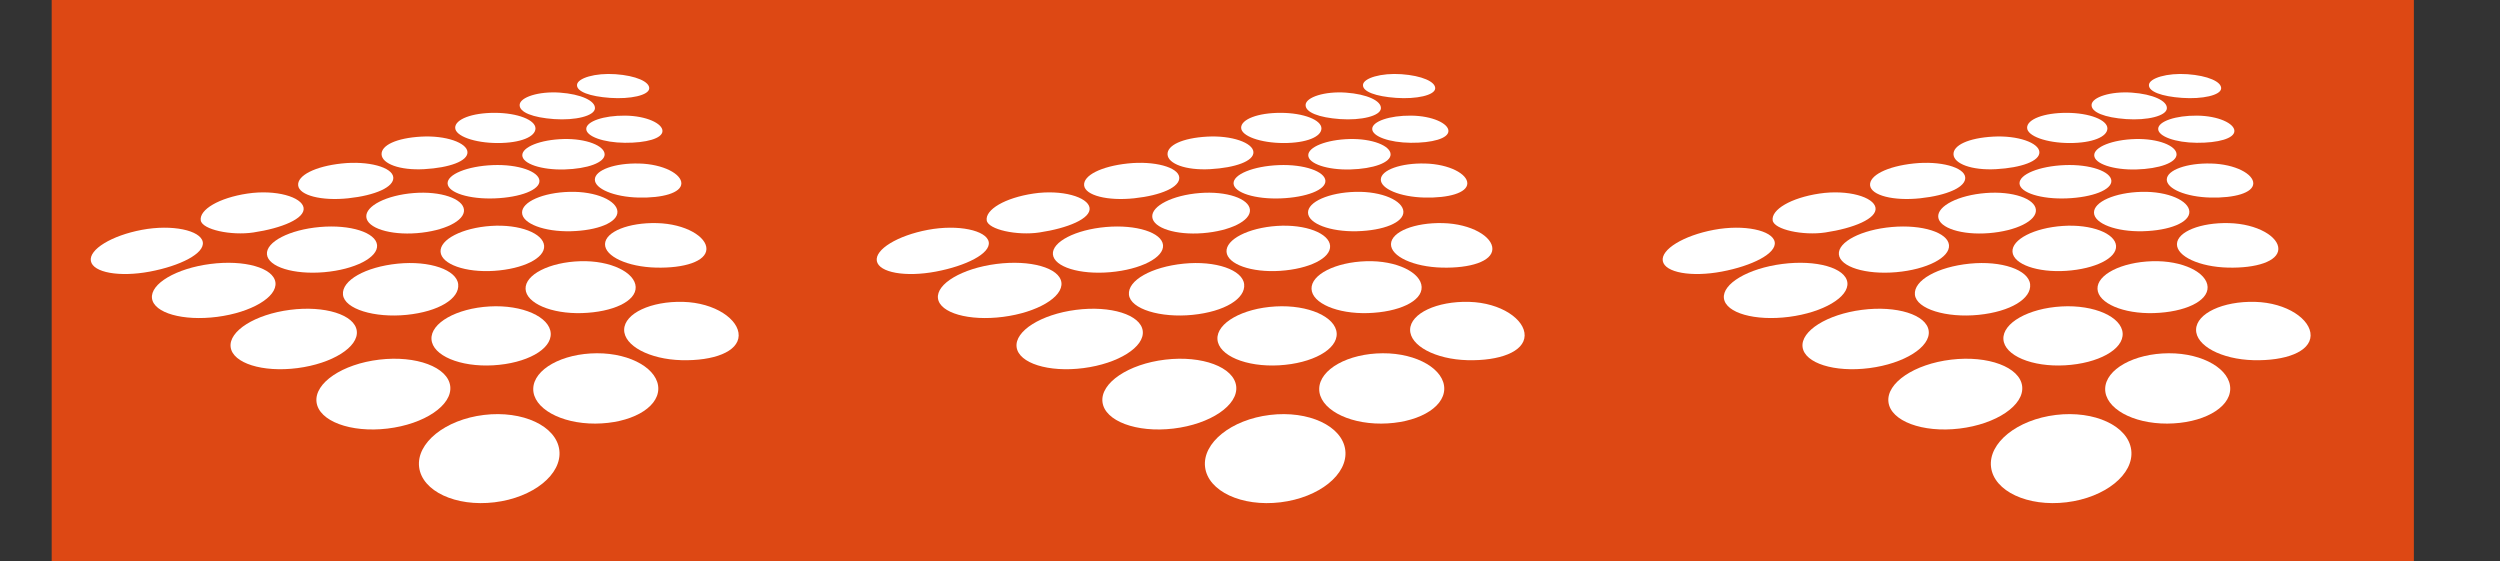 <?xml version="1.0" encoding="UTF-8" standalone="no"?>
<!-- Created with Inkscape (http://www.inkscape.org/) -->

<svg
   xmlns:dc="http://purl.org/dc/elements/1.1/"
   xmlns:cc="http://creativecommons.org/ns#"
   xmlns:rdf="http://www.w3.org/1999/02/22-rdf-syntax-ns#"
   xmlns:svg="http://www.w3.org/2000/svg"
   xmlns="http://www.w3.org/2000/svg"
   xmlns:sodipodi="http://sodipodi.sourceforge.net/DTD/sodipodi-0.dtd"
   xmlns:inkscape="http://www.inkscape.org/namespaces/inkscape"
   id="svg2"
   version="1.1"
   inkscape:version="0.48.4 r9939"
   width="580.5"
   height="130.333"
   xml:space="preserve"
   sodipodi:docname="errors_v2.svg"><rect width="100%" height="100%" fill="#333333" stroke="none"/><sodipodi:namedview
     pagecolor="#ffffff"
     bordercolor="#666666"
     borderopacity="1"
     objecttolerance="10"
     gridtolerance="10"
     guidetolerance="10"
     inkscape:pageopacity="0"
     inkscape:pageshadow="2"
     inkscape:window-width="1366"
     inkscape:window-height="693"
     id="namedview4"
     showgrid="false"
     inkscape:zoom="0.8970687"
     inkscape:cx="289.77905"
     inkscape:cy="112.46424"
     inkscape:window-x="0"
     inkscape:window-y="27"
     inkscape:window-maximized="1"
     inkscape:current-layer="g10"
     fit-margin-top="0"
     fit-margin-left="0"
     fit-margin-right="0"
     fit-margin-bottom="0"
     showguides="true"
     inkscape:guide-bbox="true" /><defs
     id="defs6"><clipPath
       clipPathUnits="userSpaceOnUse"
       id="clipPath18"><path
         d="m 0,595.28 841.89,0 L 841.89,0 0,0 0,595.28 z"
         id="path20"
         inkscape:connector-curvature="0" /></clipPath><clipPath
       clipPathUnits="userSpaceOnUse"
       id="clipPath302"><path
         d="m 755.525,387.313 13.993,0 0,-5.012 -13.993,0 0,5.012 z"
         id="path304"
         inkscape:connector-curvature="0" /></clipPath><clipPath
       clipPathUnits="userSpaceOnUse"
       id="clipPath318"><path
         d="m 766.183,390.736 13.416,0 0,-4.495 -13.416,0 0,4.495 z"
         id="path320"
         inkscape:connector-curvature="0" /></clipPath><clipPath
       clipPathUnits="userSpaceOnUse"
       id="clipPath342"><path
         d="m 722.698,355.617 21.428,0 0,-9.751 -21.428,0 0,9.751 z"
         id="path344"
         inkscape:connector-curvature="0" /></clipPath><clipPath
       clipPathUnits="userSpaceOnUse"
       id="clipPath362"><path
         d="m 755.976,368.844 17.718,0 0,-7.329 -17.718,0 0,7.329 z"
         id="path364"
         inkscape:connector-curvature="0" /></clipPath><clipPath
       clipPathUnits="userSpaceOnUse"
       id="clipPath378"><path
         d="m 769.498,374.108 16.069,0 0,-6.338 -16.069,0 0,6.338 z"
         id="path380"
         inkscape:connector-curvature="0" /></clipPath><clipPath
       clipPathUnits="userSpaceOnUse"
       id="clipPath402"><path
         d="m 758.053,338.853 23.231,0 0,-13.066 -23.231,0 0,13.066 z"
         id="path404"
         inkscape:connector-curvature="0" /></clipPath><clipPath
       clipPathUnits="userSpaceOnUse"
       id="clipPath418"><path
         d="m 756.625,355.963 20.459,0 0,-9.656 -20.459,0 0,9.656 z"
         id="path420"
         inkscape:connector-curvature="0" /></clipPath><clipPath
       clipPathUnits="userSpaceOnUse"
       id="clipPath434"><path
         d="m 771.386,363.039 18.839,0 0,-8.284 -18.839,0 0,8.284 z"
         id="path436"
         inkscape:connector-curvature="0" /></clipPath><clipPath
       clipPathUnits="userSpaceOnUse"
       id="clipPath450"><path
         d="m 774.939,348.41 21.276,0 0,-10.85 -21.276,0 0,10.85 z"
         id="path452"
         inkscape:connector-curvature="0" /></clipPath><clipPath
       clipPathUnits="userSpaceOnUse"
       id="clipPath466"><path
         d="m 767.899,382.998 14.161,0 0,-5.047 -14.161,0 0,5.047 z"
         id="path468"
         inkscape:connector-curvature="0" /></clipPath><clipPath
       clipPathUnits="userSpaceOnUse"
       id="clipPath482"><path
         d="m 756.018,378.656 15.298,0 0,-5.667 -15.298,0 0,5.667 z"
         id="path484"
         inkscape:connector-curvature="0" /></clipPath><clipPath
       clipPathUnits="userSpaceOnUse"
       id="clipPath502"><path
         d="m 727.036,368.684 18.154,0 0,-7.586 -18.154,0 0,7.586 z"
         id="path504"
         inkscape:connector-curvature="0" /></clipPath><clipPath
       clipPathUnits="userSpaceOnUse"
       id="clipPath518"><path
         d="m 708.578,362.401 20.472,0 0,-8.581 -20.472,0 0,8.581 z"
         id="path520"
         inkscape:connector-curvature="0" /></clipPath><clipPath
       clipPathUnits="userSpaceOnUse"
       id="clipPath678"><path
         d="m 675.853,277.574 114.372,0 0,-45.34 -114.372,0 0,45.34 z"
         id="path680"
         inkscape:connector-curvature="0" /></clipPath></defs><g
     id="g10"
     inkscape:groupmode="layer"
     inkscape:label="logo map v3_DB0814"
     transform="matrix(1.25,0,0,-1.25,-52.746,502.344)"><path
       d="m 787.232,296.585 -146.8,0 0,104.266 146.8,0 0,-104.266 z"
       style="fill:#dd4814;fill-opacity:1;fill-rule:nonzero;stroke:none"
       id="path122-3"
       inkscape:connector-curvature="0" /><g
       id="g124-07"
       transform="translate(668.497,355.911)"><path
         d="m 0,0 c -0.402,2.143 -5.656,3.304 -11.298,2.245 -5.641,-1.059 -9.888,-3.655 -9.486,-5.798 0.403,-2.143 5.303,-3.021 10.944,-1.962 C -4.2,-4.456 0.402,-2.143 0,0"
         style="fill:#ffffff;fill-opacity:1;fill-rule:nonzero;stroke:none"
         id="path126-4"
         inkscape:connector-curvature="0" /></g><g
       id="g128-5"
       transform="translate(687.228,362.253)"><path
         d="m 0,0 c -0.302,1.997 -5.129,3.432 -10.428,2.641 -5.298,-0.791 -8.978,-2.99 -8.676,-4.986 0.258,-1.708 5.636,-2.86 9.77,-2.242 C -4.036,-3.796 0.301,-1.996 0,0"
         style="fill:#ffffff;fill-opacity:1;fill-rule:nonzero;stroke:none"
         id="path130-7"
         inkscape:connector-curvature="0" /></g><g
       id="g132-3"
       transform="translate(703.886,367.939)"><path
         d="m 0,0 c -0.202,1.85 -4.601,3.069 -9.557,2.545 -4.953,-0.524 -8.313,-2.233 -8.111,-4.082 0.201,-1.85 4.342,-2.91 9.297,-2.385 C -3.417,-3.398 0.201,-1.849 0,0"
         style="fill:#ffffff;fill-opacity:1;fill-rule:nonzero;stroke:none"
         id="path134-3"
         inkscape:connector-curvature="0" /></g><g
       id="g136-8"
       transform="translate(717.668,372.615)"><path
         d="m 0,0 c -0.101,1.702 -3.981,3.113 -8.594,2.856 -4.612,-0.256 -7.46,-1.618 -7.359,-3.32 0.101,-1.703 3.324,-2.979 7.936,-2.723 C -3.405,-2.93 0.101,-1.703 0,0"
         style="fill:#ffffff;fill-opacity:1;fill-rule:nonzero;stroke:none"
         id="path138-8"
         inkscape:connector-curvature="0" /></g><g
       id="g140-8"
       transform="translate(730.302,377.001)"><path
         d="m 0,0 c -0.001,1.556 -3.286,2.878 -7.557,2.889 -4.27,0.011 -7.36,-1.204 -7.359,-2.761 0,-1.555 3.598,-2.837 7.868,-2.848 C -2.777,-2.73 0,-1.556 0,0"
         style="fill:#ffffff;fill-opacity:1;fill-rule:nonzero;stroke:none"
         id="path142-2"
         inkscape:connector-curvature="0" /></g><g
       id="g144-4"
       transform="translate(741.349,380.71)"><path
         d="m 0,0 c 0.1,1.409 -2.582,2.657 -6.509,2.936 -3.926,0.277 -7.377,-0.839 -7.477,-2.249 -0.1,-1.409 2.469,-2.389 6.398,-2.668 C -3.662,-2.259 -0.1,-1.408 0,0"
         style="fill:#ffffff;fill-opacity:1;fill-rule:nonzero;stroke:none"
         id="path146-2"
         inkscape:connector-curvature="0" /></g><g
       id="g148-0"
       transform="translate(751.431,384.408)"><path
         d="m 0,0 c 0.09,1.261 -2.488,2.391 -6.255,2.659 -3.766,0.266 -7.069,-0.719 -7.158,-1.98 -0.089,-1.261 2.378,-2.151 6.146,-2.418 C -3.501,-2.006 -0.09,-1.261 0,0"
         style="fill:#ffffff;fill-opacity:1;fill-rule:nonzero;stroke:none"
         id="path150-2"
         inkscape:connector-curvature="0" /></g><g
       id="g152-9"
       transform="translate(734.733,317.231)"><path
         d="m 0,0 c -0.542,4.482 -6.813,7.41 -14.007,6.54 -7.19,-0.87 -12.581,-5.207 -12.039,-9.687 0.542,-4.482 6.811,-7.41 14.003,-6.541 C -4.85,-8.818 0.542,-4.481 0,0"
         style="fill:#ffffff;fill-opacity:1;fill-rule:nonzero;stroke:none"
         id="path154-9"
         inkscape:connector-curvature="0" /></g><g
       id="g156-1"
       transform="translate(697.106,339.395)"><path
         d="m 0,0 c -0.386,2.988 -5.943,4.733 -12.413,3.896 -6.47,-0.835 -11.401,-3.935 -11.016,-6.922 0.387,-2.99 5.944,-4.734 12.414,-3.897 C -4.545,-6.089 0.386,-2.988 0,0"
         style="fill:#ffffff;fill-opacity:1;fill-rule:nonzero;stroke:none"
         id="path158-5"
         inkscape:connector-curvature="0" /></g><g
       id="g160-7"
       transform="translate(715.946,348.049)"><path
         d="m 0,0 c -0.279,2.666 -5.276,4.423 -11.237,3.825 -5.96,-0.599 -10.443,-3.103 -10.165,-5.769 0.279,-2.665 5.86,-4.341 11.82,-3.743 C -3.622,-5.088 0.279,-2.666 0,0"
         style="fill:#ffffff;fill-opacity:1;fill-rule:nonzero;stroke:none"
         id="path162-7"
         inkscape:connector-curvature="0" /></g><g
       id="g164-51"
       transform="translate(731.91,355.193)"><path
         d="m 0,0 c -0.167,2.304 -4.521,4.046 -9.866,3.691 -5.344,-0.357 -9.54,-2.513 -9.373,-4.816 0.168,-2.304 4.635,-3.884 9.98,-3.528 C -3.914,-4.298 0.168,-2.304 0,0"
         style="fill:#ffffff;fill-opacity:1;fill-rule:nonzero;stroke:none"
         id="path166-7"
         inkscape:connector-curvature="0" /></g><g
       id="g168-7"
       transform="translate(745.528,361.531)"><path
         d="m 0,0 c -0.063,2.02 -3.943,3.806 -8.885,3.682 -4.942,-0.124 -8.897,-1.862 -8.833,-3.882 0.063,-2.021 4.122,-3.558 9.064,-3.435 C -3.713,-3.511 0.064,-2.02 0,0"
         style="fill:#ffffff;fill-opacity:1;fill-rule:nonzero;stroke:none"
         id="path170-3"
         inkscape:connector-curvature="0" /></g><g
       id="g172-1"
       transform="translate(757.402,366.766)"><path
         d="m 0,0 c 0.046,1.747 -3.329,3.595 -7.833,3.71 -4.504,0.116 -8.191,-1.205 -8.237,-2.951 -0.045,-1.746 3.571,-3.255 8.075,-3.371 C -3.491,-2.728 -0.044,-1.746 0,0"
         style="fill:#ffffff;fill-opacity:1;fill-rule:nonzero;stroke:none"
         id="path174-14"
         inkscape:connector-curvature="0" /></g><g
       id="g176-0"
       transform="translate(714.467,329.115)"><path
         d="m 0,0 c -0.419,3.537 -6.32,5.744 -13.179,4.929 -6.86,-0.814 -12.081,-4.34 -11.661,-7.875 0.42,-3.537 6.32,-5.743 13.18,-4.93 C -4.801,-7.062 0.42,-3.536 0,0"
         style="fill:#ffffff;fill-opacity:1;fill-rule:nonzero;stroke:none"
         id="path178-4"
         inkscape:connector-curvature="0" /></g><g
       id="g180-6"
       transform="translate(733.133,338.949)"><path
         d="m 0,0 c -0.187,3.019 -5.225,5.325 -11.37,4.975 -6.141,-0.35 -10.967,-3.081 -10.78,-6.1 0.188,-3.02 5.319,-5.184 11.462,-4.834 C -4.546,-5.609 0.188,-3.02 0,0"
         style="fill:#ffffff;fill-opacity:1;fill-rule:nonzero;stroke:none"
         id="path182-7"
         inkscape:connector-curvature="0" /></g><g
       id="g184-8"
       transform="translate(753.117,328.583)"><path
         d="m 0,0 c 0.077,3.607 -4.974,6.672 -11.419,6.645 -6.446,-0.028 -11.734,-2.975 -11.81,-6.583 -0.077,-3.609 5.086,-6.51 11.532,-6.483 C -5.252,-6.393 -0.076,-3.609 0,0"
         style="fill:#ffffff;fill-opacity:1;fill-rule:nonzero;stroke:none"
         id="path186-46"
         inkscape:connector-curvature="0" /></g><g
       id="g188-1"
       transform="translate(748.916,347.542)"><path
         d="m 0,0 c -0.099,2.662 -4.613,4.966 -10.312,4.786 -5.699,-0.18 -10.241,-2.481 -10.143,-5.141 0.1,-2.662 4.8,-4.674 10.499,-4.495 C -4.257,-4.67 0.099,-2.661 0,0"
         style="fill:#ffffff;fill-opacity:1;fill-rule:nonzero;stroke:none"
         id="path190-75"
         inkscape:connector-curvature="0" /></g><g
       id="g192-1"
       transform="translate(762.058,354.583)"><path
         d="m 0,0 c 0.06,2.283 -3.89,4.687 -9.171,4.823 -5.278,0.135 -9.606,-1.604 -9.666,-3.887 -0.059,-2.284 4.175,-4.244 9.455,-4.379 C -4.104,-3.579 -0.058,-2.283 0,0"
         style="fill:#ffffff;fill-opacity:1;fill-rule:nonzero;stroke:none"
         id="path194-7"
         inkscape:connector-curvature="0" /></g><g
       id="g196-9"
       transform="translate(768.048,338.5)"><path
         d="m 0,0 c 0.078,2.992 -4.374,6.125 -10.336,6.278 -5.963,0.153 -10.86,-2.148 -10.937,-5.139 -0.078,-2.992 4.695,-5.541 10.658,-5.695 C -4.652,-4.708 -0.077,-2.991 0,0"
         style="fill:#ffffff;fill-opacity:1;fill-rule:nonzero;stroke:none"
         id="path198-7"
         inkscape:connector-curvature="0" /></g><g
       id="g200-2"
       transform="translate(753.894,376.514)"><path
         d="m 0,0 c 0.012,1.394 -2.989,2.824 -6.956,2.857 -3.967,0.035 -7.192,-1.067 -7.204,-2.461 -0.013,-1.393 3.194,-2.55 7.162,-2.584 C -3.032,-2.221 -0.012,-1.393 0,0"
         style="fill:#ffffff;fill-opacity:1;fill-rule:nonzero;stroke:none"
         id="path202-9"
         inkscape:connector-curvature="0" /></g><g
       id="g204-9"
       transform="translate(743.15,372.208)"><path
         d="m 0,0 c -0.054,1.561 -3.397,2.934 -7.664,2.816 -4.268,-0.119 -7.686,-1.479 -7.632,-3.04 0.052,-1.561 3.556,-2.729 7.824,-2.611 C -3.206,-2.718 0.053,-1.561 0,0"
         style="fill:#ffffff;fill-opacity:1;fill-rule:nonzero;stroke:none"
         id="path206-1"
         inkscape:connector-curvature="0" /></g><g
       id="g208-8"
       transform="translate(731.039,367.289)"><path
         d="m 0,0 c -0.106,1.707 -3.918,3.079 -8.664,2.891 -4.744,-0.19 -8.503,-1.726 -8.397,-3.433 0.106,-1.707 4.038,-2.937 8.782,-2.748 C -3.533,-3.102 0.107,-1.707 0,0"
         style="fill:#ffffff;fill-opacity:1;fill-rule:nonzero;stroke:none"
         id="path210-2"
         inkscape:connector-curvature="0" /></g><g
       id="g212-8"
       transform="translate(717.02,361.886)"><path
         d="m 0,0 c -0.166,2.058 -4.302,3.504 -9.334,3.106 -5.032,-0.398 -8.976,-2.387 -8.81,-4.444 0.165,-2.058 4.379,-3.403 9.411,-3.006 C -3.701,-3.946 0.167,-2.057 0,0"
         style="fill:#ffffff;fill-opacity:1;fill-rule:nonzero;stroke:none"
         id="path214-8"
         inkscape:connector-curvature="0" /></g><g
       id="g216-0"
       transform="translate(700.876,355.332)"><path
         d="m 0,0 c -0.221,2.318 -4.949,3.846 -10.609,3.351 -5.66,-0.494 -10.069,-2.773 -9.847,-5.091 0.222,-2.319 4.989,-3.797 10.649,-3.302 C -4.146,-4.548 0.222,-2.318 0,0"
         style="fill:#ffffff;fill-opacity:1;fill-rule:nonzero;stroke:none"
         id="path218-4"
         inkscape:connector-curvature="0" /></g><g
       id="g220-19"
       transform="translate(681.997,348.385)"><path
         d="M 0,0 C -0.35,2.713 -5.768,4.249 -12.099,3.431 -18.432,2.613 -23.28,-0.25 -22.93,-2.963 c 0.35,-2.713 5.767,-4.25 12.1,-3.432 C -4.498,-5.577 0.351,-2.714 0,0"
         style="fill:#ffffff;fill-opacity:1;fill-rule:nonzero;stroke:none"
         id="path222-3"
         inkscape:connector-curvature="0" /></g><g
       id="g7885"
       inkscape:export-filename="/home/retama/Escritorio/web/background_v2.png"
       inkscape:export-xdpi="90"
       inkscape:export-ydpi="90"><g
         transform="translate(-5.003,57.147)"
         id="g6361"><path
           d="m 349.6,240.462 -146.8,0 0,104.266 146.8,0 0,-104.266 z"
           style="fill:#dd4814;fill-opacity:1;fill-rule:nonzero;stroke:none"
           id="path122-8"
           inkscape:connector-curvature="0" /><g
           id="g124-1"
           transform="translate(230.865,299.788)"><path
             d="m 0,0 c -0.402,2.143 -5.656,3.304 -11.298,2.245 -5.641,-1.059 -9.888,-3.655 -9.486,-5.798 0.403,-2.143 5.303,-3.021 10.944,-1.962 C -4.2,-4.456 0.402,-2.143 0,0"
             style="fill:#ffffff;fill-opacity:1;fill-rule:nonzero;stroke:none"
             id="path126-9"
             inkscape:connector-curvature="0" /></g><g
           id="g128-8"
           transform="translate(249.597,306.13)"><path
             d="m 0,0 c -0.302,1.997 -5.129,3.432 -10.428,2.641 -5.298,-0.791 -8.978,-2.99 -8.676,-4.986 0.258,-1.708 5.636,-2.86 9.77,-2.242 C -4.036,-3.796 0.301,-1.996 0,0"
             style="fill:#ffffff;fill-opacity:1;fill-rule:nonzero;stroke:none"
             id="path130-9"
             inkscape:connector-curvature="0" /></g><g
           id="g132-1"
           transform="translate(266.255,311.816)"><path
             d="m 0,0 c -0.202,1.85 -4.601,3.069 -9.557,2.545 -4.953,-0.524 -8.313,-2.233 -8.111,-4.082 0.201,-1.85 4.342,-2.91 9.297,-2.385 C -3.417,-3.398 0.201,-1.849 0,0"
             style="fill:#ffffff;fill-opacity:1;fill-rule:nonzero;stroke:none"
             id="path134-6"
             inkscape:connector-curvature="0" /></g><g
           id="g136-4"
           transform="translate(280.036,316.493)"><path
             d="m 0,0 c -0.101,1.702 -3.981,3.113 -8.594,2.856 -4.612,-0.256 -7.46,-1.618 -7.359,-3.32 0.101,-1.703 3.324,-2.979 7.936,-2.723 C -3.405,-2.93 0.101,-1.703 0,0"
             style="fill:#ffffff;fill-opacity:1;fill-rule:nonzero;stroke:none"
             id="path138-7"
             inkscape:connector-curvature="0" /></g><g
           id="g140-6"
           transform="translate(292.67,320.878)"><path
             d="m 0,0 c -0.001,1.556 -3.286,2.878 -7.557,2.889 -4.27,0.011 -7.36,-1.204 -7.359,-2.761 0,-1.555 3.598,-2.837 7.868,-2.848 C -2.777,-2.73 0,-1.556 0,0"
             style="fill:#ffffff;fill-opacity:1;fill-rule:nonzero;stroke:none"
             id="path142-8"
             inkscape:connector-curvature="0" /></g><g
           id="g144-1"
           transform="translate(303.717,324.587)"><path
             d="m 0,0 c 0.1,1.409 -2.582,2.657 -6.509,2.936 -3.926,0.277 -7.377,-0.839 -7.477,-2.249 -0.1,-1.409 2.469,-2.389 6.398,-2.668 C -3.662,-2.259 -0.1,-1.408 0,0"
             style="fill:#ffffff;fill-opacity:1;fill-rule:nonzero;stroke:none"
             id="path146-1"
             inkscape:connector-curvature="0" /></g><g
           id="g148-2"
           transform="translate(313.8,328.286)"><path
             d="m 0,0 c 0.09,1.261 -2.488,2.391 -6.255,2.659 -3.766,0.266 -7.069,-0.719 -7.158,-1.98 -0.089,-1.261 2.378,-2.151 6.146,-2.418 C -3.501,-2.006 -0.09,-1.261 0,0"
             style="fill:#ffffff;fill-opacity:1;fill-rule:nonzero;stroke:none"
             id="path150-1"
             inkscape:connector-curvature="0" /></g><g
           id="g152-4"
           transform="translate(297.101,261.108)"><path
             d="m 0,0 c -0.542,4.482 -6.813,7.41 -14.007,6.54 -7.19,-0.87 -12.581,-5.207 -12.039,-9.687 0.542,-4.482 6.811,-7.41 14.003,-6.541 C -4.85,-8.818 0.542,-4.481 0,0"
             style="fill:#ffffff;fill-opacity:1;fill-rule:nonzero;stroke:none"
             id="path154-0"
             inkscape:connector-curvature="0" /></g><g
           id="g156-9"
           transform="translate(259.474,283.272)"><path
             d="m 0,0 c -0.386,2.988 -5.943,4.733 -12.413,3.896 -6.47,-0.835 -11.401,-3.935 -11.016,-6.922 0.387,-2.99 5.944,-4.734 12.414,-3.897 C -4.545,-6.089 0.386,-2.988 0,0"
             style="fill:#ffffff;fill-opacity:1;fill-rule:nonzero;stroke:none"
             id="path158-7"
             inkscape:connector-curvature="0" /></g><g
           id="g160-5"
           transform="translate(278.315,291.927)"><path
             d="m 0,0 c -0.279,2.666 -5.276,4.423 -11.237,3.825 -5.96,-0.599 -10.443,-3.103 -10.165,-5.769 0.279,-2.665 5.86,-4.341 11.82,-3.743 C -3.622,-5.088 0.279,-2.666 0,0"
             style="fill:#ffffff;fill-opacity:1;fill-rule:nonzero;stroke:none"
             id="path162-6"
             inkscape:connector-curvature="0" /></g><g
           id="g164-5"
           transform="translate(294.279,299.07)"><path
             d="m 0,0 c -0.167,2.304 -4.521,4.046 -9.866,3.691 -5.344,-0.357 -9.54,-2.513 -9.373,-4.816 0.168,-2.304 4.635,-3.884 9.98,-3.528 C -3.914,-4.298 0.168,-2.304 0,0"
             style="fill:#ffffff;fill-opacity:1;fill-rule:nonzero;stroke:none"
             id="path166-9"
             inkscape:connector-curvature="0" /></g><g
           id="g168-8"
           transform="translate(307.896,305.409)"><path
             d="m 0,0 c -0.063,2.02 -3.943,3.806 -8.885,3.682 -4.942,-0.124 -8.897,-1.862 -8.833,-3.882 0.063,-2.021 4.122,-3.558 9.064,-3.435 C -3.713,-3.511 0.064,-2.02 0,0"
             style="fill:#ffffff;fill-opacity:1;fill-rule:nonzero;stroke:none"
             id="path170-7"
             inkscape:connector-curvature="0" /></g><g
           id="g172-2"
           transform="translate(319.77,310.643)"><path
             d="m 0,0 c 0.046,1.747 -3.329,3.595 -7.833,3.71 -4.504,0.116 -8.191,-1.205 -8.237,-2.951 -0.045,-1.746 3.571,-3.255 8.075,-3.371 C -3.491,-2.728 -0.044,-1.746 0,0"
             style="fill:#ffffff;fill-opacity:1;fill-rule:nonzero;stroke:none"
             id="path174-1"
             inkscape:connector-curvature="0" /></g><g
           id="g176-6"
           transform="translate(276.835,272.993)"><path
             d="m 0,0 c -0.419,3.537 -6.32,5.744 -13.179,4.929 -6.86,-0.814 -12.081,-4.34 -11.661,-7.875 0.42,-3.537 6.32,-5.743 13.18,-4.93 C -4.801,-7.062 0.42,-3.536 0,0"
             style="fill:#ffffff;fill-opacity:1;fill-rule:nonzero;stroke:none"
             id="path178-8"
             inkscape:connector-curvature="0" /></g><g
           id="g180-9"
           transform="translate(295.502,282.827)"><path
             d="m 0,0 c -0.187,3.019 -5.225,5.325 -11.37,4.975 -6.141,-0.35 -10.967,-3.081 -10.78,-6.1 0.188,-3.02 5.319,-5.184 11.462,-4.834 C -4.546,-5.609 0.188,-3.02 0,0"
             style="fill:#ffffff;fill-opacity:1;fill-rule:nonzero;stroke:none"
             id="path182-4"
             inkscape:connector-curvature="0" /></g><g
           id="g184-7"
           transform="translate(315.485,272.46)"><path
             d="m 0,0 c 0.077,3.607 -4.974,6.672 -11.419,6.645 -6.446,-0.028 -11.734,-2.975 -11.81,-6.583 -0.077,-3.609 5.086,-6.51 11.532,-6.483 C -5.252,-6.393 -0.076,-3.609 0,0"
             style="fill:#ffffff;fill-opacity:1;fill-rule:nonzero;stroke:none"
             id="path186-2"
             inkscape:connector-curvature="0" /></g><g
           id="g188-3"
           transform="translate(311.284,291.419)"><path
             d="m 0,0 c -0.099,2.662 -4.613,4.966 -10.312,4.786 -5.699,-0.18 -10.241,-2.481 -10.143,-5.141 0.1,-2.662 4.8,-4.674 10.499,-4.495 C -4.257,-4.67 0.099,-2.661 0,0"
             style="fill:#ffffff;fill-opacity:1;fill-rule:nonzero;stroke:none"
             id="path190-7"
             inkscape:connector-curvature="0" /></g><g
           id="g192-2"
           transform="translate(324.426,298.46)"><path
             d="m 0,0 c 0.06,2.283 -3.89,4.687 -9.171,4.823 -5.278,0.135 -9.606,-1.604 -9.666,-3.887 -0.059,-2.284 4.175,-4.244 9.455,-4.379 C -4.104,-3.579 -0.058,-2.283 0,0"
             style="fill:#ffffff;fill-opacity:1;fill-rule:nonzero;stroke:none"
             id="path194-6"
             inkscape:connector-curvature="0" /></g><g
           id="g196-3"
           transform="translate(330.416,282.377)"><path
             d="m 0,0 c 0.078,2.992 -4.374,6.125 -10.336,6.278 -5.963,0.153 -10.86,-2.148 -10.937,-5.139 -0.078,-2.992 4.695,-5.541 10.658,-5.695 C -4.652,-4.708 -0.077,-2.991 0,0"
             style="fill:#ffffff;fill-opacity:1;fill-rule:nonzero;stroke:none"
             id="path198-8"
             inkscape:connector-curvature="0" /></g><g
           id="g200-4"
           transform="translate(316.262,320.392)"><path
             d="m 0,0 c 0.012,1.394 -2.989,2.824 -6.956,2.857 -3.967,0.035 -7.192,-1.067 -7.204,-2.461 -0.013,-1.393 3.194,-2.55 7.162,-2.584 C -3.032,-2.221 -0.012,-1.393 0,0"
             style="fill:#ffffff;fill-opacity:1;fill-rule:nonzero;stroke:none"
             id="path202-1"
             inkscape:connector-curvature="0" /></g><g
           id="g204-6"
           transform="translate(305.518,316.085)"><path
             d="m 0,0 c -0.054,1.561 -3.397,2.934 -7.664,2.816 -4.268,-0.119 -7.686,-1.479 -7.632,-3.04 0.052,-1.561 3.556,-2.729 7.824,-2.611 C -3.206,-2.718 0.053,-1.561 0,0"
             style="fill:#ffffff;fill-opacity:1;fill-rule:nonzero;stroke:none"
             id="path206-7"
             inkscape:connector-curvature="0" /></g><g
           id="g208-2"
           transform="translate(293.407,311.166)"><path
             d="m 0,0 c -0.106,1.707 -3.918,3.079 -8.664,2.891 -4.744,-0.19 -8.503,-1.726 -8.397,-3.433 0.106,-1.707 4.038,-2.937 8.782,-2.748 C -3.533,-3.102 0.107,-1.707 0,0"
             style="fill:#ffffff;fill-opacity:1;fill-rule:nonzero;stroke:none"
             id="path210-1"
             inkscape:connector-curvature="0" /></g><g
           id="g212-0"
           transform="translate(279.388,305.763)"><path
             d="m 0,0 c -0.166,2.058 -4.302,3.504 -9.334,3.106 -5.032,-0.398 -8.976,-2.387 -8.81,-4.444 0.165,-2.058 4.379,-3.403 9.411,-3.006 C -3.701,-3.946 0.167,-2.057 0,0"
             style="fill:#ffffff;fill-opacity:1;fill-rule:nonzero;stroke:none"
             id="path214-6"
             inkscape:connector-curvature="0" /></g><g
           id="g216-3"
           transform="translate(263.244,299.209)"><path
             d="m 0,0 c -0.221,2.318 -4.949,3.846 -10.609,3.351 -5.66,-0.494 -10.069,-2.773 -9.847,-5.091 0.222,-2.319 4.989,-3.797 10.649,-3.302 C -4.146,-4.548 0.222,-2.318 0,0"
             style="fill:#ffffff;fill-opacity:1;fill-rule:nonzero;stroke:none"
             id="path218-0"
             inkscape:connector-curvature="0" /></g><g
           id="g220-5"
           transform="translate(244.366,292.262)"><path
             d="M 0,0 C -0.35,2.713 -5.768,4.249 -12.099,3.431 -18.432,2.613 -23.28,-0.25 -22.93,-2.963 c 0.35,-2.713 5.767,-4.25 12.1,-3.432 C -4.498,-5.577 0.351,-2.714 0,0"
             style="fill:#ffffff;fill-opacity:1;fill-rule:nonzero;stroke:none"
             id="path222-8"
             inkscape:connector-curvature="0" /></g></g><g
         transform="translate(-45.658,60.931)"
         id="g6414"><path
           d="m 536.255,236.679 -146.8,0 0,104.266 146.8,0 0,-104.266 z"
           style="fill:#dd4814;fill-opacity:1;fill-rule:nonzero;stroke:none"
           id="path122-4"
           inkscape:connector-curvature="0" /><g
           id="g124-14"
           transform="translate(417.521,296.005)"><path
             d="m 0,0 c -0.402,2.143 -5.656,3.304 -11.298,2.245 -5.641,-1.059 -9.888,-3.655 -9.486,-5.798 0.403,-2.143 5.303,-3.021 10.944,-1.962 C -4.2,-4.456 0.402,-2.143 0,0"
             style="fill:#ffffff;fill-opacity:1;fill-rule:nonzero;stroke:none"
             id="path126-0"
             inkscape:connector-curvature="0" /></g><g
           id="g128-1"
           transform="translate(436.252,302.346)"><path
             d="m 0,0 c -0.302,1.997 -5.129,3.432 -10.428,2.641 -5.298,-0.791 -8.978,-2.99 -8.676,-4.986 0.258,-1.708 5.636,-2.86 9.77,-2.242 C -4.036,-3.796 0.301,-1.996 0,0"
             style="fill:#ffffff;fill-opacity:1;fill-rule:nonzero;stroke:none"
             id="path130-8"
             inkscape:connector-curvature="0" /></g><g
           id="g132-6"
           transform="translate(452.91,308.032)"><path
             d="m 0,0 c -0.202,1.85 -4.601,3.069 -9.557,2.545 -4.953,-0.524 -8.313,-2.233 -8.111,-4.082 0.201,-1.85 4.342,-2.91 9.297,-2.385 C -3.417,-3.398 0.201,-1.849 0,0"
             style="fill:#ffffff;fill-opacity:1;fill-rule:nonzero;stroke:none"
             id="path134-1"
             inkscape:connector-curvature="0" /></g><g
           id="g136-80"
           transform="translate(466.692,312.709)"><path
             d="m 0,0 c -0.101,1.702 -3.981,3.113 -8.594,2.856 -4.612,-0.256 -7.46,-1.618 -7.359,-3.32 0.101,-1.703 3.324,-2.979 7.936,-2.723 C -3.405,-2.93 0.101,-1.703 0,0"
             style="fill:#ffffff;fill-opacity:1;fill-rule:nonzero;stroke:none"
             id="path138-79"
             inkscape:connector-curvature="0" /></g><g
           id="g140-9"
           transform="translate(479.326,317.094)"><path
             d="m 0,0 c -0.001,1.556 -3.286,2.878 -7.557,2.889 -4.27,0.011 -7.36,-1.204 -7.359,-2.761 0,-1.555 3.598,-2.837 7.868,-2.848 C -2.777,-2.73 0,-1.556 0,0"
             style="fill:#ffffff;fill-opacity:1;fill-rule:nonzero;stroke:none"
             id="path142-4"
             inkscape:connector-curvature="0" /></g><g
           id="g144-2"
           transform="translate(490.373,320.803)"><path
             d="m 0,0 c 0.1,1.409 -2.582,2.657 -6.509,2.936 -3.926,0.277 -7.377,-0.839 -7.477,-2.249 -0.1,-1.409 2.469,-2.389 6.398,-2.668 C -3.662,-2.259 -0.1,-1.408 0,0"
             style="fill:#ffffff;fill-opacity:1;fill-rule:nonzero;stroke:none"
             id="path146-7"
             inkscape:connector-curvature="0" /></g><g
           id="g148-3"
           transform="translate(500.455,324.502)"><path
             d="m 0,0 c 0.09,1.261 -2.488,2.391 -6.255,2.659 -3.766,0.266 -7.069,-0.719 -7.158,-1.98 -0.089,-1.261 2.378,-2.151 6.146,-2.418 C -3.501,-2.006 -0.09,-1.261 0,0"
             style="fill:#ffffff;fill-opacity:1;fill-rule:nonzero;stroke:none"
             id="path150-9"
             inkscape:connector-curvature="0" /></g><g
           id="g152-94"
           transform="translate(483.756,257.325)"><path
             d="m 0,0 c -0.542,4.482 -6.813,7.41 -14.007,6.54 -7.19,-0.87 -12.581,-5.207 -12.039,-9.687 0.542,-4.482 6.811,-7.41 14.003,-6.541 C -4.85,-8.818 0.542,-4.481 0,0"
             style="fill:#ffffff;fill-opacity:1;fill-rule:nonzero;stroke:none"
             id="path154-12"
             inkscape:connector-curvature="0" /></g><g
           id="g156-3"
           transform="translate(446.13,279.489)"><path
             d="m 0,0 c -0.386,2.988 -5.943,4.733 -12.413,3.896 -6.47,-0.835 -11.401,-3.935 -11.016,-6.922 0.387,-2.99 5.944,-4.734 12.414,-3.897 C -4.545,-6.089 0.386,-2.988 0,0"
             style="fill:#ffffff;fill-opacity:1;fill-rule:nonzero;stroke:none"
             id="path158-3"
             inkscape:connector-curvature="0" /></g><g
           id="g160-1"
           transform="translate(464.97,288.143)"><path
             d="m 0,0 c -0.279,2.666 -5.276,4.423 -11.237,3.825 -5.96,-0.599 -10.443,-3.103 -10.165,-5.769 0.279,-2.665 5.86,-4.341 11.82,-3.743 C -3.622,-5.088 0.279,-2.666 0,0"
             style="fill:#ffffff;fill-opacity:1;fill-rule:nonzero;stroke:none"
             id="path162-3"
             inkscape:connector-curvature="0" /></g><g
           id="g164-57"
           transform="translate(480.934,295.286)"><path
             d="m 0,0 c -0.167,2.304 -4.521,4.046 -9.866,3.691 -5.344,-0.357 -9.54,-2.513 -9.373,-4.816 0.168,-2.304 4.635,-3.884 9.98,-3.528 C -3.914,-4.298 0.168,-2.304 0,0"
             style="fill:#ffffff;fill-opacity:1;fill-rule:nonzero;stroke:none"
             id="path166-4"
             inkscape:connector-curvature="0" /></g><g
           id="g168-5"
           transform="translate(494.552,301.625)"><path
             d="m 0,0 c -0.063,2.02 -3.943,3.806 -8.885,3.682 -4.942,-0.124 -8.897,-1.862 -8.833,-3.882 0.063,-2.021 4.122,-3.558 9.064,-3.435 C -3.713,-3.511 0.064,-2.02 0,0"
             style="fill:#ffffff;fill-opacity:1;fill-rule:nonzero;stroke:none"
             id="path170-2"
             inkscape:connector-curvature="0" /></g><g
           id="g172-86"
           transform="translate(506.426,306.859)"><path
             d="m 0,0 c 0.046,1.747 -3.329,3.595 -7.833,3.71 -4.504,0.116 -8.191,-1.205 -8.237,-2.951 -0.045,-1.746 3.571,-3.255 8.075,-3.371 C -3.491,-2.728 -0.044,-1.746 0,0"
             style="fill:#ffffff;fill-opacity:1;fill-rule:nonzero;stroke:none"
             id="path174-8"
             inkscape:connector-curvature="0" /></g><g
           id="g176-07"
           transform="translate(463.491,269.209)"><path
             d="m 0,0 c -0.419,3.537 -6.32,5.744 -13.179,4.929 -6.86,-0.814 -12.081,-4.34 -11.661,-7.875 0.42,-3.537 6.32,-5.743 13.18,-4.93 C -4.801,-7.062 0.42,-3.536 0,0"
             style="fill:#ffffff;fill-opacity:1;fill-rule:nonzero;stroke:none"
             id="path178-86"
             inkscape:connector-curvature="0" /></g><g
           id="g180-0"
           transform="translate(482.157,279.043)"><path
             d="m 0,0 c -0.187,3.019 -5.225,5.325 -11.37,4.975 -6.141,-0.35 -10.967,-3.081 -10.78,-6.1 0.188,-3.02 5.319,-5.184 11.462,-4.834 C -4.546,-5.609 0.188,-3.02 0,0"
             style="fill:#ffffff;fill-opacity:1;fill-rule:nonzero;stroke:none"
             id="path182-6"
             inkscape:connector-curvature="0" /></g><g
           id="g184-9"
           transform="translate(502.141,268.677)"><path
             d="m 0,0 c 0.077,3.607 -4.974,6.672 -11.419,6.645 -6.446,-0.028 -11.734,-2.975 -11.81,-6.583 -0.077,-3.609 5.086,-6.51 11.532,-6.483 C -5.252,-6.393 -0.076,-3.609 0,0"
             style="fill:#ffffff;fill-opacity:1;fill-rule:nonzero;stroke:none"
             id="path186-8"
             inkscape:connector-curvature="0" /></g><g
           id="g188-7"
           transform="translate(497.94,287.635)"><path
             d="m 0,0 c -0.099,2.662 -4.613,4.966 -10.312,4.786 -5.699,-0.18 -10.241,-2.481 -10.143,-5.141 0.1,-2.662 4.8,-4.674 10.499,-4.495 C -4.257,-4.67 0.099,-2.661 0,0"
             style="fill:#ffffff;fill-opacity:1;fill-rule:nonzero;stroke:none"
             id="path190-0"
             inkscape:connector-curvature="0" /></g><g
           id="g192-4"
           transform="translate(511.082,294.677)"><path
             d="m 0,0 c 0.06,2.283 -3.89,4.687 -9.171,4.823 -5.278,0.135 -9.606,-1.604 -9.666,-3.887 -0.059,-2.284 4.175,-4.244 9.455,-4.379 C -4.104,-3.579 -0.058,-2.283 0,0"
             style="fill:#ffffff;fill-opacity:1;fill-rule:nonzero;stroke:none"
             id="path194-9"
             inkscape:connector-curvature="0" /></g><g
           id="g196-70"
           transform="translate(517.072,278.593)"><path
             d="m 0,0 c 0.078,2.992 -4.374,6.125 -10.336,6.278 -5.963,0.153 -10.86,-2.148 -10.937,-5.139 -0.078,-2.992 4.695,-5.541 10.658,-5.695 C -4.652,-4.708 -0.077,-2.991 0,0"
             style="fill:#ffffff;fill-opacity:1;fill-rule:nonzero;stroke:none"
             id="path198-0"
             inkscape:connector-curvature="0" /></g><g
           id="g200-8"
           transform="translate(502.918,316.608)"><path
             d="m 0,0 c 0.012,1.394 -2.989,2.824 -6.956,2.857 -3.967,0.035 -7.192,-1.067 -7.204,-2.461 -0.013,-1.393 3.194,-2.55 7.162,-2.584 C -3.032,-2.221 -0.012,-1.393 0,0"
             style="fill:#ffffff;fill-opacity:1;fill-rule:nonzero;stroke:none"
             id="path202-4"
             inkscape:connector-curvature="0" /></g><g
           id="g204-1"
           transform="translate(492.173,312.301)"><path
             d="m 0,0 c -0.054,1.561 -3.397,2.934 -7.664,2.816 -4.268,-0.119 -7.686,-1.479 -7.632,-3.04 0.052,-1.561 3.556,-2.729 7.824,-2.611 C -3.206,-2.718 0.053,-1.561 0,0"
             style="fill:#ffffff;fill-opacity:1;fill-rule:nonzero;stroke:none"
             id="path206-19"
             inkscape:connector-curvature="0" /></g><g
           id="g208-5"
           transform="translate(480.063,307.383)"><path
             d="m 0,0 c -0.106,1.707 -3.918,3.079 -8.664,2.891 -4.744,-0.19 -8.503,-1.726 -8.397,-3.433 0.106,-1.707 4.038,-2.937 8.782,-2.748 C -3.533,-3.102 0.107,-1.707 0,0"
             style="fill:#ffffff;fill-opacity:1;fill-rule:nonzero;stroke:none"
             id="path210-4"
             inkscape:connector-curvature="0" /></g><g
           id="g212-2"
           transform="translate(466.044,301.98)"><path
             d="m 0,0 c -0.166,2.058 -4.302,3.504 -9.334,3.106 -5.032,-0.398 -8.976,-2.387 -8.81,-4.444 0.165,-2.058 4.379,-3.403 9.411,-3.006 C -3.701,-3.946 0.167,-2.057 0,0"
             style="fill:#ffffff;fill-opacity:1;fill-rule:nonzero;stroke:none"
             id="path214-03"
             inkscape:connector-curvature="0" /></g><g
           id="g216-6"
           transform="translate(449.9,295.426)"><path
             d="m 0,0 c -0.221,2.318 -4.949,3.846 -10.609,3.351 -5.66,-0.494 -10.069,-2.773 -9.847,-5.091 0.222,-2.319 4.989,-3.797 10.649,-3.302 C -4.146,-4.548 0.222,-2.318 0,0"
             style="fill:#ffffff;fill-opacity:1;fill-rule:nonzero;stroke:none"
             id="path218-7"
             inkscape:connector-curvature="0" /></g><g
           id="g220-56"
           transform="translate(431.021,288.479)"><path
             d="M 0,0 C -0.35,2.713 -5.768,4.249 -12.099,3.431 -18.432,2.613 -23.28,-0.25 -22.93,-2.963 c 0.35,-2.713 5.767,-4.25 12.1,-3.432 C -4.498,-5.577 0.351,-2.714 0,0"
             style="fill:#ffffff;fill-opacity:1;fill-rule:nonzero;stroke:none"
             id="path222-33"
             inkscape:connector-curvature="0" /></g></g><g
         transform="translate(73.488,55.886)"
         id="g6308"><path
           d="m 125.109,241.723 -146.8,0 0,104.266 146.8,0 0,-104.266 z"
           style="fill:#dd4814;fill-opacity:1;fill-rule:nonzero;stroke:none"
           id="path122-63"
           inkscape:connector-curvature="0" /><g
           id="g124-15"
           transform="translate(6.374,301.05)"><path
             d="m 0,0 c -0.402,2.143 -5.656,3.304 -11.298,2.245 -5.641,-1.059 -9.888,-3.655 -9.486,-5.798 0.403,-2.143 5.303,-3.021 10.944,-1.962 C -4.2,-4.456 0.402,-2.143 0,0"
             style="fill:#ffffff;fill-opacity:1;fill-rule:nonzero;stroke:none"
             id="path126-3"
             inkscape:connector-curvature="0" /></g><g
           id="g128-9"
           transform="translate(25.105,307.391)"><path
             d="m 0,0 c -0.302,1.997 -5.129,3.432 -10.428,2.641 -5.298,-0.791 -8.978,-2.99 -8.676,-4.986 0.258,-1.708 5.636,-2.86 9.77,-2.242 C -4.036,-3.796 0.301,-1.996 0,0"
             style="fill:#ffffff;fill-opacity:1;fill-rule:nonzero;stroke:none"
             id="path130-6"
             inkscape:connector-curvature="0" /></g><g
           id="g132-36"
           transform="translate(41.764,313.077)"><path
             d="m 0,0 c -0.202,1.85 -4.601,3.069 -9.557,2.545 -4.953,-0.524 -8.313,-2.233 -8.111,-4.082 0.201,-1.85 4.342,-2.91 9.297,-2.385 C -3.417,-3.398 0.201,-1.849 0,0"
             style="fill:#ffffff;fill-opacity:1;fill-rule:nonzero;stroke:none"
             id="path134-68"
             inkscape:connector-curvature="0" /></g><g
           id="g136-5"
           transform="translate(55.545,317.754)"><path
             d="m 0,0 c -0.101,1.702 -3.981,3.113 -8.594,2.856 -4.612,-0.256 -7.46,-1.618 -7.359,-3.32 0.101,-1.703 3.324,-2.979 7.936,-2.723 C -3.405,-2.93 0.101,-1.703 0,0"
             style="fill:#ffffff;fill-opacity:1;fill-rule:nonzero;stroke:none"
             id="path138-4"
             inkscape:connector-curvature="0" /></g><g
           id="g140-0"
           transform="translate(68.179,322.139)"><path
             d="m 0,0 c -0.001,1.556 -3.286,2.878 -7.557,2.889 -4.27,0.011 -7.36,-1.204 -7.359,-2.761 0,-1.555 3.598,-2.837 7.868,-2.848 C -2.777,-2.73 0,-1.556 0,0"
             style="fill:#ffffff;fill-opacity:1;fill-rule:nonzero;stroke:none"
             id="path142-5"
             inkscape:connector-curvature="0" /></g><g
           id="g144-46"
           transform="translate(79.226,325.848)"><path
             d="m 0,0 c 0.1,1.409 -2.582,2.657 -6.509,2.936 -3.926,0.277 -7.377,-0.839 -7.477,-2.249 -0.1,-1.409 2.469,-2.389 6.398,-2.668 C -3.662,-2.259 -0.1,-1.408 0,0"
             style="fill:#ffffff;fill-opacity:1;fill-rule:nonzero;stroke:none"
             id="path146-9"
             inkscape:connector-curvature="0" /></g><g
           id="g148-7"
           transform="translate(89.308,329.547)"><path
             d="m 0,0 c 0.09,1.261 -2.488,2.391 -6.255,2.659 -3.766,0.266 -7.069,-0.719 -7.158,-1.98 -0.089,-1.261 2.378,-2.151 6.146,-2.418 C -3.501,-2.006 -0.09,-1.261 0,0"
             style="fill:#ffffff;fill-opacity:1;fill-rule:nonzero;stroke:none"
             id="path150-6"
             inkscape:connector-curvature="0" /></g><g
           id="g152-41"
           transform="translate(72.61,262.37)"><path
             d="m 0,0 c -0.542,4.482 -6.813,7.41 -14.007,6.54 -7.19,-0.87 -12.581,-5.207 -12.039,-9.687 0.542,-4.482 6.811,-7.41 14.003,-6.541 C -4.85,-8.818 0.542,-4.481 0,0"
             style="fill:#ffffff;fill-opacity:1;fill-rule:nonzero;stroke:none"
             id="path154-06"
             inkscape:connector-curvature="0" /></g><g
           id="g156-69"
           transform="translate(34.983,284.534)"><path
             d="m 0,0 c -0.386,2.988 -5.943,4.733 -12.413,3.896 -6.47,-0.835 -11.401,-3.935 -11.016,-6.922 0.387,-2.99 5.944,-4.734 12.414,-3.897 C -4.545,-6.089 0.386,-2.988 0,0"
             style="fill:#ffffff;fill-opacity:1;fill-rule:nonzero;stroke:none"
             id="path158-6"
             inkscape:connector-curvature="0" /></g><g
           id="g160-3"
           transform="translate(53.824,293.188)"><path
             d="m 0,0 c -0.279,2.666 -5.276,4.423 -11.237,3.825 -5.96,-0.599 -10.443,-3.103 -10.165,-5.769 0.279,-2.665 5.86,-4.341 11.82,-3.743 C -3.622,-5.088 0.279,-2.666 0,0"
             style="fill:#ffffff;fill-opacity:1;fill-rule:nonzero;stroke:none"
             id="path162-5"
             inkscape:connector-curvature="0" /></g><g
           id="g164-9"
           transform="translate(69.787,300.331)"><path
             d="m 0,0 c -0.167,2.304 -4.521,4.046 -9.866,3.691 -5.344,-0.357 -9.54,-2.513 -9.373,-4.816 0.168,-2.304 4.635,-3.884 9.98,-3.528 C -3.914,-4.298 0.168,-2.304 0,0"
             style="fill:#ffffff;fill-opacity:1;fill-rule:nonzero;stroke:none"
             id="path166-8"
             inkscape:connector-curvature="0" /></g><g
           id="g168-4"
           transform="translate(83.405,306.67)"><path
             d="m 0,0 c -0.063,2.02 -3.943,3.806 -8.885,3.682 -4.942,-0.124 -8.897,-1.862 -8.833,-3.882 0.063,-2.021 4.122,-3.558 9.064,-3.435 C -3.713,-3.511 0.064,-2.02 0,0"
             style="fill:#ffffff;fill-opacity:1;fill-rule:nonzero;stroke:none"
             id="path170-4"
             inkscape:connector-curvature="0" /></g><g
           id="g172-19"
           transform="translate(95.279,311.904)"><path
             d="m 0,0 c 0.046,1.747 -3.329,3.595 -7.833,3.71 -4.504,0.116 -8.191,-1.205 -8.237,-2.951 -0.045,-1.746 3.571,-3.255 8.075,-3.371 C -3.491,-2.728 -0.044,-1.746 0,0"
             style="fill:#ffffff;fill-opacity:1;fill-rule:nonzero;stroke:none"
             id="path174-80"
             inkscape:connector-curvature="0" /></g><g
           id="g176-7"
           transform="translate(52.344,274.254)"><path
             d="m 0,0 c -0.419,3.537 -6.32,5.744 -13.179,4.929 -6.86,-0.814 -12.081,-4.34 -11.661,-7.875 0.42,-3.537 6.32,-5.743 13.18,-4.93 C -4.801,-7.062 0.42,-3.536 0,0"
             style="fill:#ffffff;fill-opacity:1;fill-rule:nonzero;stroke:none"
             id="path178-1"
             inkscape:connector-curvature="0" /></g><g
           id="g180-63"
           transform="translate(71.011,284.088)"><path
             d="m 0,0 c -0.187,3.019 -5.225,5.325 -11.37,4.975 -6.141,-0.35 -10.967,-3.081 -10.78,-6.1 0.188,-3.02 5.319,-5.184 11.462,-4.834 C -4.546,-5.609 0.188,-3.02 0,0"
             style="fill:#ffffff;fill-opacity:1;fill-rule:nonzero;stroke:none"
             id="path182-1"
             inkscape:connector-curvature="0" /></g><g
           id="g184-39"
           transform="translate(90.994,273.722)"><path
             d="m 0,0 c 0.077,3.607 -4.974,6.672 -11.419,6.645 -6.446,-0.028 -11.734,-2.975 -11.81,-6.583 -0.077,-3.609 5.086,-6.51 11.532,-6.483 C -5.252,-6.393 -0.076,-3.609 0,0"
             style="fill:#ffffff;fill-opacity:1;fill-rule:nonzero;stroke:none"
             id="path186-3"
             inkscape:connector-curvature="0" /></g><g
           id="g188-14"
           transform="translate(86.793,292.68)"><path
             d="m 0,0 c -0.099,2.662 -4.613,4.966 -10.312,4.786 -5.699,-0.18 -10.241,-2.481 -10.143,-5.141 0.1,-2.662 4.8,-4.674 10.499,-4.495 C -4.257,-4.67 0.099,-2.661 0,0"
             style="fill:#ffffff;fill-opacity:1;fill-rule:nonzero;stroke:none"
             id="path190-02"
             inkscape:connector-curvature="0" /></g><g
           id="g192-18"
           transform="translate(99.935,299.722)"><path
             d="m 0,0 c 0.06,2.283 -3.89,4.687 -9.171,4.823 -5.278,0.135 -9.606,-1.604 -9.666,-3.887 -0.059,-2.284 4.175,-4.244 9.455,-4.379 C -4.104,-3.579 -0.058,-2.283 0,0"
             style="fill:#ffffff;fill-opacity:1;fill-rule:nonzero;stroke:none"
             id="path194-65"
             inkscape:connector-curvature="0" /></g><g
           id="g196-0"
           transform="translate(105.925,283.638)"><path
             d="m 0,0 c 0.078,2.992 -4.374,6.125 -10.336,6.278 -5.963,0.153 -10.86,-2.148 -10.937,-5.139 -0.078,-2.992 4.695,-5.541 10.658,-5.695 C -4.652,-4.708 -0.077,-2.991 0,0"
             style="fill:#ffffff;fill-opacity:1;fill-rule:nonzero;stroke:none"
             id="path198-4"
             inkscape:connector-curvature="0" /></g><g
           id="g200-39"
           transform="translate(91.771,321.653)"><path
             d="m 0,0 c 0.012,1.394 -2.989,2.824 -6.956,2.857 -3.967,0.035 -7.192,-1.067 -7.204,-2.461 -0.013,-1.393 3.194,-2.55 7.162,-2.584 C -3.032,-2.221 -0.012,-1.393 0,0"
             style="fill:#ffffff;fill-opacity:1;fill-rule:nonzero;stroke:none"
             id="path202-2"
             inkscape:connector-curvature="0" /></g><g
           id="g204-7"
           transform="translate(81.027,317.346)"><path
             d="m 0,0 c -0.054,1.561 -3.397,2.934 -7.664,2.816 -4.268,-0.119 -7.686,-1.479 -7.632,-3.04 0.052,-1.561 3.556,-2.729 7.824,-2.611 C -3.206,-2.718 0.053,-1.561 0,0"
             style="fill:#ffffff;fill-opacity:1;fill-rule:nonzero;stroke:none"
             id="path206-72"
             inkscape:connector-curvature="0" /></g><g
           id="g208-51"
           transform="translate(68.916,312.428)"><path
             d="m 0,0 c -0.106,1.707 -3.918,3.079 -8.664,2.891 -4.744,-0.19 -8.503,-1.726 -8.397,-3.433 0.106,-1.707 4.038,-2.937 8.782,-2.748 C -3.533,-3.102 0.107,-1.707 0,0"
             style="fill:#ffffff;fill-opacity:1;fill-rule:nonzero;stroke:none"
             id="path210-8"
             inkscape:connector-curvature="0" /></g><g
           id="g212-7"
           transform="translate(54.897,307.024)"><path
             d="m 0,0 c -0.166,2.058 -4.302,3.504 -9.334,3.106 -5.032,-0.398 -8.976,-2.387 -8.81,-4.444 0.165,-2.058 4.379,-3.403 9.411,-3.006 C -3.701,-3.946 0.167,-2.057 0,0"
             style="fill:#ffffff;fill-opacity:1;fill-rule:nonzero;stroke:none"
             id="path214-2"
             inkscape:connector-curvature="0" /></g><g
           id="g216-69"
           transform="translate(38.753,300.471)"><path
             d="m 0,0 c -0.221,2.318 -4.949,3.846 -10.609,3.351 -5.66,-0.494 -10.069,-2.773 -9.847,-5.091 0.222,-2.319 4.989,-3.797 10.649,-3.302 C -4.146,-4.548 0.222,-2.318 0,0"
             style="fill:#ffffff;fill-opacity:1;fill-rule:nonzero;stroke:none"
             id="path218-9"
             inkscape:connector-curvature="0" /></g><g
           id="g220-0"
           transform="translate(19.874,293.523)"><path
             d="M 0,0 C -0.35,2.713 -5.768,4.249 -12.099,3.431 -18.432,2.613 -23.28,-0.25 -22.93,-2.963 c 0.35,-2.713 5.767,-4.25 12.1,-3.432 C -4.498,-5.577 0.351,-2.714 0,0"
             style="fill:#ffffff;fill-opacity:1;fill-rule:nonzero;stroke:none"
             id="path222-82"
             inkscape:connector-curvature="0" /></g></g></g><g
       id="g7727"
       inkscape:export-filename="/home/retama/Escritorio/web/error500_v2.png"
       inkscape:export-xdpi="90"
       inkscape:export-ydpi="90"><g
         transform="translate(0,0.503)"
         id="g5913"><path
           d="m 188.997,413.372 -146.8,0 0,104.266 146.8,0 0,-104.266 z"
           style="fill:#dd4814;fill-opacity:1;fill-rule:nonzero;stroke:none"
           id="path122"
           inkscape:connector-curvature="0" /><g
           id="g124"
           transform="translate(70.262,472.698)"><path
             d="m 0,0 c -0.402,2.143 -5.656,3.304 -11.298,2.245 -5.641,-1.059 -9.888,-3.655 -9.486,-5.798 0.403,-2.143 5.303,-3.021 10.944,-1.962 C -4.2,-4.456 0.402,-2.143 0,0"
             style="fill:#ffffff;fill-opacity:1;fill-rule:nonzero;stroke:none"
             id="path126"
             inkscape:connector-curvature="0" /></g><g
           id="g128"
           transform="translate(88.994,479.04)"><path
             d="m 0,0 c -0.302,1.997 -5.129,3.432 -10.428,2.641 -5.298,-0.791 -8.978,-2.99 -8.676,-4.986 0.258,-1.708 5.636,-2.86 9.77,-2.242 C -4.036,-3.796 0.301,-1.996 0,0"
             style="fill:#ffffff;fill-opacity:1;fill-rule:nonzero;stroke:none"
             id="path130"
             inkscape:connector-curvature="0" /></g><g
           id="g132"
           transform="translate(105.652,484.726)"><path
             d="m 0,0 c -0.202,1.85 -4.601,3.069 -9.557,2.545 -4.953,-0.524 -8.313,-2.233 -8.111,-4.082 0.201,-1.85 4.342,-2.91 9.297,-2.385 C -3.417,-3.398 0.201,-1.849 0,0"
             style="fill:#ffffff;fill-opacity:1;fill-rule:nonzero;stroke:none"
             id="path134"
             inkscape:connector-curvature="0" /></g><g
           id="g136"
           transform="translate(119.433,489.402)"><path
             d="m 0,0 c -0.101,1.702 -3.981,3.113 -8.594,2.856 -4.612,-0.256 -7.46,-1.618 -7.359,-3.32 0.101,-1.703 3.324,-2.979 7.936,-2.723 C -3.405,-2.93 0.101,-1.703 0,0"
             style="fill:#ffffff;fill-opacity:1;fill-rule:nonzero;stroke:none"
             id="path138"
             inkscape:connector-curvature="0" /></g><g
           id="g140"
           transform="translate(132.067,493.788)"><path
             d="m 0,0 c -0.001,1.556 -3.286,2.878 -7.557,2.889 -4.27,0.011 -7.36,-1.204 -7.359,-2.761 0,-1.555 3.598,-2.837 7.868,-2.848 C -2.777,-2.73 0,-1.556 0,0"
             style="fill:#dd4814;fill-opacity:1;fill-rule:nonzero;stroke:none"
             id="path142"
             inkscape:connector-curvature="0" /></g><g
           id="g144"
           transform="translate(143.114,497.497)"><path
             d="m 0,0 c 0.1,1.409 -2.582,2.657 -6.509,2.936 -3.926,0.277 -7.377,-0.839 -7.477,-2.249 -0.1,-1.409 2.469,-2.389 6.398,-2.668 C -3.662,-2.259 -0.1,-1.408 0,0"
             style="fill:#dd4814;fill-opacity:1;fill-rule:nonzero;stroke:none"
             id="path146"
             inkscape:connector-curvature="0" /></g><g
           id="g148"
           transform="translate(153.197,501.195)"><path
             d="m 0,0 c 0.09,1.261 -2.488,2.391 -6.255,2.659 -3.766,0.266 -7.069,-0.719 -7.158,-1.98 -0.089,-1.261 2.378,-2.151 6.146,-2.418 C -3.501,-2.006 -0.09,-1.261 0,0"
             style="fill:#dd4814;fill-opacity:1;fill-rule:nonzero;stroke:none"
             id="path150"
             inkscape:connector-curvature="0" /></g><g
           id="g152"
           transform="translate(136.498,434.018)"><path
             d="m 0,0 c -0.542,4.482 -6.813,7.41 -14.007,6.54 -7.19,-0.87 -12.581,-5.207 -12.039,-9.687 0.542,-4.482 6.811,-7.41 14.003,-6.541 C -4.85,-8.818 0.542,-4.481 0,0"
             style="fill:#ffffff;fill-opacity:1;fill-rule:nonzero;stroke:none"
             id="path154"
             inkscape:connector-curvature="0" /></g><g
           id="g156"
           transform="translate(98.872,456.182)"><path
             d="m 0,0 c -0.386,2.988 -5.943,4.733 -12.413,3.896 -6.47,-0.835 -11.401,-3.935 -11.016,-6.922 0.387,-2.99 5.944,-4.734 12.414,-3.897 C -4.545,-6.089 0.386,-2.988 0,0"
             style="fill:#ffffff;fill-opacity:1;fill-rule:nonzero;stroke:none"
             id="path158"
             inkscape:connector-curvature="0" /></g><g
           id="g160"
           transform="translate(117.712,464.836)"><path
             d="m 0,0 c -0.279,2.666 -5.276,4.423 -11.237,3.825 -5.96,-0.599 -10.443,-3.103 -10.165,-5.769 0.279,-2.665 5.86,-4.341 11.82,-3.743 C -3.622,-5.088 0.279,-2.666 0,0"
             style="fill:#ffffff;fill-opacity:1;fill-rule:nonzero;stroke:none"
             id="path162"
             inkscape:connector-curvature="0" /></g><g
           id="g164"
           transform="translate(133.676,471.979)"><path
             d="m 0,0 c -0.167,2.304 -4.521,4.046 -9.866,3.691 -5.344,-0.357 -9.54,-2.513 -9.373,-4.816 0.168,-2.304 4.635,-3.884 9.98,-3.528 C -3.914,-4.298 0.168,-2.304 0,0"
             style="fill:#ffffff;fill-opacity:1;fill-rule:nonzero;stroke:none"
             id="path166"
             inkscape:connector-curvature="0" /></g><g
           id="g168"
           transform="translate(147.293,478.318)"><path
             d="m 0,0 c -0.063,2.02 -3.943,3.806 -8.885,3.682 -4.942,-0.124 -8.897,-1.862 -8.833,-3.882 0.063,-2.021 4.122,-3.558 9.064,-3.435 C -3.713,-3.511 0.064,-2.02 0,0"
             style="fill:#dd4814;fill-opacity:1;fill-rule:nonzero;stroke:none"
             id="path170"
             inkscape:connector-curvature="0" /></g><g
           id="g172"
           transform="translate(159.167,483.553)"><path
             d="m 0,0 c 0.046,1.747 -3.329,3.595 -7.833,3.71 -4.504,0.116 -8.191,-1.205 -8.237,-2.951 -0.045,-1.746 3.571,-3.255 8.075,-3.371 C -3.491,-2.728 -0.044,-1.746 0,0"
             style="fill:#dd4814;fill-opacity:1;fill-rule:nonzero;stroke:none"
             id="path174"
             inkscape:connector-curvature="0" /></g><g
           id="g176"
           transform="translate(116.232,445.902)"><path
             d="m 0,0 c -0.419,3.537 -6.32,5.744 -13.179,4.929 -6.86,-0.814 -12.081,-4.34 -11.661,-7.875 0.42,-3.537 6.32,-5.743 13.18,-4.93 C -4.801,-7.062 0.42,-3.536 0,0"
             style="fill:#dd4814;fill-opacity:1;fill-rule:nonzero;stroke:none"
             id="path178"
             inkscape:connector-curvature="0" /></g><g
           id="g180"
           transform="translate(134.899,455.736)"><path
             d="m 0,0 c -0.187,3.019 -5.225,5.325 -11.37,4.975 -6.141,-0.35 -10.967,-3.081 -10.78,-6.1 0.188,-3.02 5.319,-5.184 11.462,-4.834 C -4.546,-5.609 0.188,-3.02 0,0"
             style="fill:#dd4814;fill-opacity:1;fill-rule:nonzero;stroke:none"
             id="path182"
             inkscape:connector-curvature="0" /></g><g
           id="g184"
           transform="translate(154.882,445.37)"><path
             d="m 0,0 c 0.077,3.607 -4.974,6.672 -11.419,6.645 -6.446,-0.028 -11.734,-2.975 -11.81,-6.583 -0.077,-3.609 5.086,-6.51 11.532,-6.483 C -5.252,-6.393 -0.076,-3.609 0,0"
             style="fill:#ffffff;fill-opacity:1;fill-rule:nonzero;stroke:none"
             id="path186"
             inkscape:connector-curvature="0" /></g><g
           id="g188"
           transform="translate(150.681,464.329)"><path
             d="m 0,0 c -0.099,2.662 -4.613,4.966 -10.312,4.786 -5.699,-0.18 -10.241,-2.481 -10.143,-5.141 0.1,-2.662 4.8,-4.674 10.499,-4.495 C -4.257,-4.67 0.099,-2.661 0,0"
             style="fill:#ffffff;fill-opacity:1;fill-rule:nonzero;stroke:none"
             id="path190"
             inkscape:connector-curvature="0" /></g><g
           id="g192"
           transform="translate(163.823,471.37)"><path
             d="m 0,0 c 0.06,2.283 -3.89,4.687 -9.171,4.823 -5.278,0.135 -9.606,-1.604 -9.666,-3.887 -0.059,-2.284 4.175,-4.244 9.455,-4.379 C -4.104,-3.579 -0.058,-2.283 0,0"
             style="fill:#dd4814;fill-opacity:1;fill-rule:nonzero;stroke:none"
             id="path194"
             inkscape:connector-curvature="0" /></g><g
           id="g196"
           transform="translate(169.814,455.287)"><path
             d="m 0,0 c 0.078,2.992 -4.374,6.125 -10.336,6.278 -5.963,0.153 -10.86,-2.148 -10.937,-5.139 -0.078,-2.992 4.695,-5.541 10.658,-5.695 C -4.652,-4.708 -0.077,-2.991 0,0"
             style="fill:#dd4814;fill-opacity:1;fill-rule:nonzero;stroke:none"
             id="path198"
             inkscape:connector-curvature="0" /></g><g
           id="g200"
           transform="translate(155.659,493.301)"><path
             d="m 0,0 c 0.012,1.394 -2.989,2.824 -6.956,2.857 -3.967,0.035 -7.192,-1.067 -7.204,-2.461 -0.013,-1.393 3.194,-2.55 7.162,-2.584 C -3.032,-2.221 -0.012,-1.393 0,0"
             style="fill:#dd4814;fill-opacity:1;fill-rule:nonzero;stroke:none"
             id="path202"
             inkscape:connector-curvature="0" /></g><g
           id="g204"
           transform="translate(144.915,488.995)"><path
             d="m 0,0 c -0.054,1.561 -3.397,2.934 -7.664,2.816 -4.268,-0.119 -7.686,-1.479 -7.632,-3.04 0.052,-1.561 3.556,-2.729 7.824,-2.611 C -3.206,-2.718 0.053,-1.561 0,0"
             style="fill:#dd4814;fill-opacity:1;fill-rule:nonzero;stroke:none"
             id="path206"
             inkscape:connector-curvature="0" /></g><g
           id="g208"
           transform="translate(132.804,484.076)"><path
             d="m 0,0 c -0.106,1.707 -3.918,3.079 -8.664,2.891 -4.744,-0.19 -8.503,-1.726 -8.397,-3.433 0.106,-1.707 4.038,-2.937 8.782,-2.748 C -3.533,-3.102 0.107,-1.707 0,0"
             style="fill:#dd4814;fill-opacity:1;fill-rule:nonzero;stroke:none"
             id="path210"
             inkscape:connector-curvature="0" /></g><g
           id="g212"
           transform="translate(118.785,478.673)"><path
             d="m 0,0 c -0.166,2.058 -4.302,3.504 -9.334,3.106 -5.032,-0.398 -8.976,-2.387 -8.81,-4.444 0.165,-2.058 4.379,-3.403 9.411,-3.006 C -3.701,-3.946 0.167,-2.057 0,0"
             style="fill:#dd4814;fill-opacity:1;fill-rule:nonzero;stroke:none"
             id="path214"
             inkscape:connector-curvature="0" /></g><g
           id="g216"
           transform="translate(102.642,472.119)"><path
             d="m 0,0 c -0.221,2.318 -4.949,3.846 -10.609,3.351 -5.66,-0.494 -10.069,-2.773 -9.847,-5.091 0.222,-2.319 4.989,-3.797 10.649,-3.302 C -4.146,-4.548 0.222,-2.318 0,0"
             style="fill:#dd4814;fill-opacity:1;fill-rule:nonzero;stroke:none"
             id="path218"
             inkscape:connector-curvature="0" /></g><g
           id="g220"
           transform="translate(83.763,465.172)"><path
             d="M 0,0 C -0.35,2.713 -5.768,4.249 -12.099,3.431 -18.432,2.613 -23.28,-0.25 -22.93,-2.963 c 0.35,-2.713 5.767,-4.25 12.1,-3.432 C -4.498,-5.577 0.351,-2.714 0,0"
             style="fill:#ffffff;fill-opacity:1;fill-rule:nonzero;stroke:none"
             id="path222"
             inkscape:connector-curvature="0" /></g></g><g
         transform="translate(-61.267,28.377)"
         id="g5860"><path
           d="m 396.264,385.499 -146.8,0 0,104.266 146.8,0 0,-104.266 z"
           style="fill:#dd4814;fill-opacity:1;fill-rule:nonzero;stroke:none"
           id="path122-6"
           inkscape:connector-curvature="0" /><g
           id="g124-0"
           transform="translate(277.529,444.825)"><path
             d="m 0,0 c -0.402,2.143 -5.656,3.304 -11.298,2.245 -5.641,-1.059 -9.888,-3.655 -9.486,-5.798 0.403,-2.143 5.303,-3.021 10.944,-1.962 C -4.2,-4.456 0.402,-2.143 0,0"
             style="fill:#ffffff;fill-opacity:1;fill-rule:nonzero;stroke:none"
             id="path126-96"
             inkscape:connector-curvature="0" /></g><g
           id="g128-84"
           transform="translate(296.26,451.166)"><path
             d="m 0,0 c -0.302,1.997 -5.129,3.432 -10.428,2.641 -5.298,-0.791 -8.978,-2.99 -8.676,-4.986 0.258,-1.708 5.636,-2.86 9.77,-2.242 C -4.036,-3.796 0.301,-1.996 0,0"
             style="fill:#ffffff;fill-opacity:1;fill-rule:nonzero;stroke:none"
             id="path130-96"
             inkscape:connector-curvature="0" /></g><g
           id="g132-2"
           transform="translate(312.919,456.852)"><path
             d="m 0,0 c -0.202,1.85 -4.601,3.069 -9.557,2.545 -4.953,-0.524 -8.313,-2.233 -8.111,-4.082 0.201,-1.85 4.342,-2.91 9.297,-2.385 C -3.417,-3.398 0.201,-1.849 0,0"
             style="fill:#ffffff;fill-opacity:1;fill-rule:nonzero;stroke:none"
             id="path134-9"
             inkscape:connector-curvature="0" /></g><g
           id="g136-1"
           transform="translate(326.7,461.529)"><path
             d="m 0,0 c -0.101,1.702 -3.981,3.113 -8.594,2.856 -4.612,-0.256 -7.46,-1.618 -7.359,-3.32 0.101,-1.703 3.324,-2.979 7.936,-2.723 C -3.405,-2.93 0.101,-1.703 0,0"
             style="fill:#ffffff;fill-opacity:1;fill-rule:nonzero;stroke:none"
             id="path138-1"
             inkscape:connector-curvature="0" /></g><g
           id="g140-1"
           transform="translate(339.334,465.914)"><path
             d="m 0,0 c -0.001,1.556 -3.286,2.878 -7.557,2.889 -4.27,0.011 -7.36,-1.204 -7.359,-2.761 0,-1.555 3.598,-2.837 7.868,-2.848 C -2.777,-2.73 0,-1.556 0,0"
             style="fill:#dd4814;fill-opacity:1;fill-rule:nonzero;stroke:none"
             id="path142-6"
             inkscape:connector-curvature="0" /></g><g
           id="g144-8"
           transform="translate(350.381,469.623)"><path
             d="m 0,0 c 0.1,1.409 -2.582,2.657 -6.509,2.936 -3.926,0.277 -7.377,-0.839 -7.477,-2.249 -0.1,-1.409 2.469,-2.389 6.398,-2.668 C -3.662,-2.259 -0.1,-1.408 0,0"
             style="fill:#dd4814;fill-opacity:1;fill-rule:nonzero;stroke:none"
             id="path146-5"
             inkscape:connector-curvature="0" /></g><g
           id="g148-5"
           transform="translate(360.464,473.322)"><path
             d="m 0,0 c 0.09,1.261 -2.488,2.391 -6.255,2.659 -3.766,0.266 -7.069,-0.719 -7.158,-1.98 -0.089,-1.261 2.378,-2.151 6.146,-2.418 C -3.501,-2.006 -0.09,-1.261 0,0"
             style="fill:#dd4814;fill-opacity:1;fill-rule:nonzero;stroke:none"
             id="path150-3"
             inkscape:connector-curvature="0" /></g><g
           id="g152-3"
           transform="translate(343.765,406.145)"><path
             d="m 0,0 c -0.542,4.482 -6.813,7.41 -14.007,6.54 -7.19,-0.87 -12.581,-5.207 -12.039,-9.687 0.542,-4.482 6.811,-7.41 14.003,-6.541 C -4.85,-8.818 0.542,-4.481 0,0"
             style="fill:#ffffff;fill-opacity:1;fill-rule:nonzero;stroke:none"
             id="path154-1"
             inkscape:connector-curvature="0" /></g><g
           id="g156-6"
           transform="translate(306.138,428.309)"><path
             d="m 0,0 c -0.386,2.988 -5.943,4.733 -12.413,3.896 -6.47,-0.835 -11.401,-3.935 -11.016,-6.922 0.387,-2.99 5.944,-4.734 12.414,-3.897 C -4.545,-6.089 0.386,-2.988 0,0"
             style="fill:#ffffff;fill-opacity:1;fill-rule:nonzero;stroke:none"
             id="path158-2"
             inkscape:connector-curvature="0" /></g><g
           id="g160-8"
           transform="translate(324.979,436.963)"><path
             d="m 0,0 c -0.279,2.666 -5.276,4.423 -11.237,3.825 -5.96,-0.599 -10.443,-3.103 -10.165,-5.769 0.279,-2.665 5.86,-4.341 11.82,-3.743 C -3.622,-5.088 0.279,-2.666 0,0"
             style="fill:#dd4814;fill-opacity:1;fill-rule:nonzero;stroke:none"
             id="path162-1"
             inkscape:connector-curvature="0" /></g><g
           id="g164-59"
           transform="translate(340.943,444.106)"><path
             d="m 0,0 c -0.167,2.304 -4.521,4.046 -9.866,3.691 -5.344,-0.357 -9.54,-2.513 -9.373,-4.816 0.168,-2.304 4.635,-3.884 9.98,-3.528 C -3.914,-4.298 0.168,-2.304 0,0"
             style="fill:#dd4814;fill-opacity:1;fill-rule:nonzero;stroke:none"
             id="path166-98"
             inkscape:connector-curvature="0" /></g><g
           id="g168-1"
           transform="translate(354.56,450.445)"><path
             d="m 0,0 c -0.063,2.02 -3.943,3.806 -8.885,3.682 -4.942,-0.124 -8.897,-1.862 -8.833,-3.882 0.063,-2.021 4.122,-3.558 9.064,-3.435 C -3.713,-3.511 0.064,-2.02 0,0"
             style="fill:#ffffff;fill-opacity:1;fill-rule:nonzero;stroke:none"
             id="path170-5"
             inkscape:connector-curvature="0" /></g><g
           id="g172-8"
           transform="translate(366.434,455.679)"><path
             d="m 0,0 c 0.046,1.747 -3.329,3.595 -7.833,3.71 -4.504,0.116 -8.191,-1.205 -8.237,-2.951 -0.045,-1.746 3.571,-3.255 8.075,-3.371 C -3.491,-2.728 -0.044,-1.746 0,0"
             style="fill:#dd4814;fill-opacity:1;fill-rule:nonzero;stroke:none"
             id="path174-7"
             inkscape:connector-curvature="0" /></g><g
           id="g176-5"
           transform="translate(323.499,418.029)"><path
             d="m 0,0 c -0.419,3.537 -6.32,5.744 -13.179,4.929 -6.86,-0.814 -12.081,-4.34 -11.661,-7.875 0.42,-3.537 6.32,-5.743 13.18,-4.93 C -4.801,-7.062 0.42,-3.536 0,0"
             style="fill:#ffffff;fill-opacity:1;fill-rule:nonzero;stroke:none"
             id="path178-9"
             inkscape:connector-curvature="0" /></g><g
           id="g180-5"
           transform="translate(342.166,427.863)"><path
             d="m 0,0 c -0.187,3.019 -5.225,5.325 -11.37,4.975 -6.141,-0.35 -10.967,-3.081 -10.78,-6.1 0.188,-3.02 5.319,-5.184 11.462,-4.834 C -4.546,-5.609 0.188,-3.02 0,0"
             style="fill:#dd4814;fill-opacity:1;fill-rule:nonzero;stroke:none"
             id="path182-5"
             inkscape:connector-curvature="0" /></g><g
           id="g184-3"
           transform="translate(362.149,417.497)"><path
             d="m 0,0 c 0.077,3.607 -4.974,6.672 -11.419,6.645 -6.446,-0.028 -11.734,-2.975 -11.81,-6.583 -0.077,-3.609 5.086,-6.51 11.532,-6.483 C -5.252,-6.393 -0.076,-3.609 0,0"
             style="fill:#ffffff;fill-opacity:1;fill-rule:nonzero;stroke:none"
             id="path186-4"
             inkscape:connector-curvature="0" /></g><g
           id="g188-2"
           transform="translate(357.948,436.455)"><path
             d="m 0,0 c -0.099,2.662 -4.613,4.966 -10.312,4.786 -5.699,-0.18 -10.241,-2.481 -10.143,-5.141 0.1,-2.662 4.8,-4.674 10.499,-4.495 C -4.257,-4.67 0.099,-2.661 0,0"
             style="fill:#dd4814;fill-opacity:1;fill-rule:nonzero;stroke:none"
             id="path190-6"
             inkscape:connector-curvature="0" /></g><g
           id="g192-5"
           transform="translate(371.09,443.497)"><path
             d="m 0,0 c 0.06,2.283 -3.89,4.687 -9.171,4.823 -5.278,0.135 -9.606,-1.604 -9.666,-3.887 -0.059,-2.284 4.175,-4.244 9.455,-4.379 C -4.104,-3.579 -0.058,-2.283 0,0"
             style="fill:#ffffff;fill-opacity:1;fill-rule:nonzero;stroke:none"
             id="path194-5"
             inkscape:connector-curvature="0" /></g><g
           id="g196-7"
           transform="translate(377.08,427.413)"><path
             d="m 0,0 c 0.078,2.992 -4.374,6.125 -10.336,6.278 -5.963,0.153 -10.86,-2.148 -10.937,-5.139 -0.078,-2.992 4.695,-5.541 10.658,-5.695 C -4.652,-4.708 -0.077,-2.991 0,0"
             style="fill:#ffffff;fill-opacity:1;fill-rule:nonzero;stroke:none"
             id="path198-9"
             inkscape:connector-curvature="0" /></g><g
           id="g200-3"
           transform="translate(362.926,465.428)"><path
             d="m 0,0 c 0.012,1.394 -2.989,2.824 -6.956,2.857 -3.967,0.035 -7.192,-1.067 -7.204,-2.461 -0.013,-1.393 3.194,-2.55 7.162,-2.584 C -3.032,-2.221 -0.012,-1.393 0,0"
             style="fill:#dd4814;fill-opacity:1;fill-rule:nonzero;stroke:none"
             id="path202-8"
             inkscape:connector-curvature="0" /></g><g
           id="g204-4"
           transform="translate(352.182,461.121)"><path
             d="m 0,0 c -0.054,1.561 -3.397,2.934 -7.664,2.816 -4.268,-0.119 -7.686,-1.479 -7.632,-3.04 0.052,-1.561 3.556,-2.729 7.824,-2.611 C -3.206,-2.718 0.053,-1.561 0,0"
             style="fill:#dd4814;fill-opacity:1;fill-rule:nonzero;stroke:none"
             id="path206-0"
             inkscape:connector-curvature="0" /></g><g
           id="g208-3"
           transform="translate(340.071,456.203)"><path
             d="m 0,0 c -0.106,1.707 -3.918,3.079 -8.664,2.891 -4.744,-0.19 -8.503,-1.726 -8.397,-3.433 0.106,-1.707 4.038,-2.937 8.782,-2.748 C -3.533,-3.102 0.107,-1.707 0,0"
             style="fill:#ffffff;fill-opacity:1;fill-rule:nonzero;stroke:none"
             id="path210-0"
             inkscape:connector-curvature="0" /></g><g
           id="g212-1"
           transform="translate(326.052,450.8)"><path
             d="m 0,0 c -0.166,2.058 -4.302,3.504 -9.334,3.106 -5.032,-0.398 -8.976,-2.387 -8.81,-4.444 0.165,-2.058 4.379,-3.403 9.411,-3.006 C -3.701,-3.946 0.167,-2.057 0,0"
             style="fill:#dd4814;fill-opacity:1;fill-rule:nonzero;stroke:none"
             id="path214-0"
             inkscape:connector-curvature="0" /></g><g
           id="g216-2"
           transform="translate(309.908,444.246)"><path
             d="m 0,0 c -0.221,2.318 -4.949,3.846 -10.609,3.351 -5.66,-0.494 -10.069,-2.773 -9.847,-5.091 0.222,-2.319 4.989,-3.797 10.649,-3.302 C -4.146,-4.548 0.222,-2.318 0,0"
             style="fill:#dd4814;fill-opacity:1;fill-rule:nonzero;stroke:none"
             id="path218-2"
             inkscape:connector-curvature="0" /></g><g
           id="g220-1"
           transform="translate(291.029,437.299)"><path
             d="M 0,0 C -0.35,2.713 -5.768,4.249 -12.099,3.431 -18.432,2.613 -23.28,-0.25 -22.93,-2.963 c 0.35,-2.713 5.767,-4.25 12.1,-3.432 C -4.498,-5.577 0.351,-2.714 0,0"
             style="fill:#ffffff;fill-opacity:1;fill-rule:nonzero;stroke:none"
             id="path222-9"
             inkscape:connector-curvature="0" /></g></g><g
         id="g5860-3"
         transform="translate(84.733,28.377)"><path
           d="m 396.264,385.499 -146.8,0 0,104.266 146.8,0 0,-104.266 z"
           style="fill:#dd4814;fill-opacity:1;fill-rule:nonzero;stroke:none"
           id="path122-6-7"
           inkscape:connector-curvature="0" /><g
           id="g124-0-0"
           transform="translate(277.529,444.825)"><path
             d="m 0,0 c -0.402,2.143 -5.656,3.304 -11.298,2.245 -5.641,-1.059 -9.888,-3.655 -9.486,-5.798 0.403,-2.143 5.303,-3.021 10.944,-1.962 C -4.2,-4.456 0.402,-2.143 0,0"
             style="fill:#ffffff;fill-opacity:1;fill-rule:nonzero;stroke:none"
             id="path126-96-7"
             inkscape:connector-curvature="0" /></g><g
           id="g128-84-8"
           transform="translate(296.26,451.166)"><path
             d="m 0,0 c -0.302,1.997 -5.129,3.432 -10.428,2.641 -5.298,-0.791 -8.978,-2.99 -8.676,-4.986 0.258,-1.708 5.636,-2.86 9.77,-2.242 C -4.036,-3.796 0.301,-1.996 0,0"
             style="fill:#ffffff;fill-opacity:1;fill-rule:nonzero;stroke:none"
             id="path130-96-1"
             inkscape:connector-curvature="0" /></g><g
           id="g132-2-6"
           transform="translate(312.919,456.852)"><path
             d="m 0,0 c -0.202,1.85 -4.601,3.069 -9.557,2.545 -4.953,-0.524 -8.313,-2.233 -8.111,-4.082 0.201,-1.85 4.342,-2.91 9.297,-2.385 C -3.417,-3.398 0.201,-1.849 0,0"
             style="fill:#ffffff;fill-opacity:1;fill-rule:nonzero;stroke:none"
             id="path134-9-8"
             inkscape:connector-curvature="0" /></g><g
           id="g136-1-9"
           transform="translate(326.7,461.529)"><path
             d="m 0,0 c -0.101,1.702 -3.981,3.113 -8.594,2.856 -4.612,-0.256 -7.46,-1.618 -7.359,-3.32 0.101,-1.703 3.324,-2.979 7.936,-2.723 C -3.405,-2.93 0.101,-1.703 0,0"
             style="fill:#ffffff;fill-opacity:1;fill-rule:nonzero;stroke:none"
             id="path138-1-5"
             inkscape:connector-curvature="0" /></g><g
           id="g140-1-6"
           transform="translate(339.334,465.914)"><path
             d="m 0,0 c -0.001,1.556 -3.286,2.878 -7.557,2.889 -4.27,0.011 -7.36,-1.204 -7.359,-2.761 0,-1.555 3.598,-2.837 7.868,-2.848 C -2.777,-2.73 0,-1.556 0,0"
             style="fill:#dd4814;fill-opacity:1;fill-rule:nonzero;stroke:none"
             id="path142-6-5"
             inkscape:connector-curvature="0" /></g><g
           id="g144-8-8"
           transform="translate(350.381,469.623)"><path
             d="m 0,0 c 0.1,1.409 -2.582,2.657 -6.509,2.936 -3.926,0.277 -7.377,-0.839 -7.477,-2.249 -0.1,-1.409 2.469,-2.389 6.398,-2.668 C -3.662,-2.259 -0.1,-1.408 0,0"
             style="fill:#dd4814;fill-opacity:1;fill-rule:nonzero;stroke:none"
             id="path146-5-0"
             inkscape:connector-curvature="0" /></g><g
           id="g148-5-5"
           transform="translate(360.464,473.322)"><path
             d="m 0,0 c 0.09,1.261 -2.488,2.391 -6.255,2.659 -3.766,0.266 -7.069,-0.719 -7.158,-1.98 -0.089,-1.261 2.378,-2.151 6.146,-2.418 C -3.501,-2.006 -0.09,-1.261 0,0"
             style="fill:#dd4814;fill-opacity:1;fill-rule:nonzero;stroke:none"
             id="path150-3-4"
             inkscape:connector-curvature="0" /></g><g
           id="g152-3-3"
           transform="translate(343.765,406.145)"><path
             d="m 0,0 c -0.542,4.482 -6.813,7.41 -14.007,6.54 -7.19,-0.87 -12.581,-5.207 -12.039,-9.687 0.542,-4.482 6.811,-7.41 14.003,-6.541 C -4.85,-8.818 0.542,-4.481 0,0"
             style="fill:#ffffff;fill-opacity:1;fill-rule:nonzero;stroke:none"
             id="path154-1-1"
             inkscape:connector-curvature="0" /></g><g
           id="g156-6-6"
           transform="translate(306.138,428.309)"><path
             d="m 0,0 c -0.386,2.988 -5.943,4.733 -12.413,3.896 -6.47,-0.835 -11.401,-3.935 -11.016,-6.922 0.387,-2.99 5.944,-4.734 12.414,-3.897 C -4.545,-6.089 0.386,-2.988 0,0"
             style="fill:#ffffff;fill-opacity:1;fill-rule:nonzero;stroke:none"
             id="path158-2-0"
             inkscape:connector-curvature="0" /></g><g
           id="g160-8-5"
           transform="translate(324.979,436.963)"><path
             d="m 0,0 c -0.279,2.666 -5.276,4.423 -11.237,3.825 -5.96,-0.599 -10.443,-3.103 -10.165,-5.769 0.279,-2.665 5.86,-4.341 11.82,-3.743 C -3.622,-5.088 0.279,-2.666 0,0"
             style="fill:#dd4814;fill-opacity:1;fill-rule:nonzero;stroke:none"
             id="path162-1-0"
             inkscape:connector-curvature="0" /></g><g
           id="g164-59-8"
           transform="translate(340.943,444.106)"><path
             d="m 0,0 c -0.167,2.304 -4.521,4.046 -9.866,3.691 -5.344,-0.357 -9.54,-2.513 -9.373,-4.816 0.168,-2.304 4.635,-3.884 9.98,-3.528 C -3.914,-4.298 0.168,-2.304 0,0"
             style="fill:#dd4814;fill-opacity:1;fill-rule:nonzero;stroke:none"
             id="path166-98-4"
             inkscape:connector-curvature="0" /></g><g
           id="g168-1-3"
           transform="translate(354.56,450.445)"><path
             d="m 0,0 c -0.063,2.02 -3.943,3.806 -8.885,3.682 -4.942,-0.124 -8.897,-1.862 -8.833,-3.882 0.063,-2.021 4.122,-3.558 9.064,-3.435 C -3.713,-3.511 0.064,-2.02 0,0"
             style="fill:#ffffff;fill-opacity:1;fill-rule:nonzero;stroke:none"
             id="path170-5-8"
             inkscape:connector-curvature="0" /></g><g
           id="g172-8-8"
           transform="translate(366.434,455.679)"><path
             d="m 0,0 c 0.046,1.747 -3.329,3.595 -7.833,3.71 -4.504,0.116 -8.191,-1.205 -8.237,-2.951 -0.045,-1.746 3.571,-3.255 8.075,-3.371 C -3.491,-2.728 -0.044,-1.746 0,0"
             style="fill:#dd4814;fill-opacity:1;fill-rule:nonzero;stroke:none"
             id="path174-7-0"
             inkscape:connector-curvature="0" /></g><g
           id="g176-5-1"
           transform="translate(323.499,418.029)"><path
             d="m 0,0 c -0.419,3.537 -6.32,5.744 -13.179,4.929 -6.86,-0.814 -12.081,-4.34 -11.661,-7.875 0.42,-3.537 6.32,-5.743 13.18,-4.93 C -4.801,-7.062 0.42,-3.536 0,0"
             style="fill:#ffffff;fill-opacity:1;fill-rule:nonzero;stroke:none"
             id="path178-9-3"
             inkscape:connector-curvature="0" /></g><g
           id="g180-5-8"
           transform="translate(342.166,427.863)"><path
             d="m 0,0 c -0.187,3.019 -5.225,5.325 -11.37,4.975 -6.141,-0.35 -10.967,-3.081 -10.78,-6.1 0.188,-3.02 5.319,-5.184 11.462,-4.834 C -4.546,-5.609 0.188,-3.02 0,0"
             style="fill:#dd4814;fill-opacity:1;fill-rule:nonzero;stroke:none"
             id="path182-5-7"
             inkscape:connector-curvature="0" /></g><g
           id="g184-3-2"
           transform="translate(362.149,417.497)"><path
             d="m 0,0 c 0.077,3.607 -4.974,6.672 -11.419,6.645 -6.446,-0.028 -11.734,-2.975 -11.81,-6.583 -0.077,-3.609 5.086,-6.51 11.532,-6.483 C -5.252,-6.393 -0.076,-3.609 0,0"
             style="fill:#ffffff;fill-opacity:1;fill-rule:nonzero;stroke:none"
             id="path186-4-8"
             inkscape:connector-curvature="0" /></g><g
           id="g188-2-4"
           transform="translate(357.948,436.455)"><path
             d="m 0,0 c -0.099,2.662 -4.613,4.966 -10.312,4.786 -5.699,-0.18 -10.241,-2.481 -10.143,-5.141 0.1,-2.662 4.8,-4.674 10.499,-4.495 C -4.257,-4.67 0.099,-2.661 0,0"
             style="fill:#dd4814;fill-opacity:1;fill-rule:nonzero;stroke:none"
             id="path190-6-0"
             inkscape:connector-curvature="0" /></g><g
           id="g192-5-9"
           transform="translate(371.09,443.497)"><path
             d="m 0,0 c 0.06,2.283 -3.89,4.687 -9.171,4.823 -5.278,0.135 -9.606,-1.604 -9.666,-3.887 -0.059,-2.284 4.175,-4.244 9.455,-4.379 C -4.104,-3.579 -0.058,-2.283 0,0"
             style="fill:#ffffff;fill-opacity:1;fill-rule:nonzero;stroke:none"
             id="path194-5-0"
             inkscape:connector-curvature="0" /></g><g
           id="g196-7-0"
           transform="translate(377.08,427.413)"><path
             d="m 0,0 c 0.078,2.992 -4.374,6.125 -10.336,6.278 -5.963,0.153 -10.86,-2.148 -10.937,-5.139 -0.078,-2.992 4.695,-5.541 10.658,-5.695 C -4.652,-4.708 -0.077,-2.991 0,0"
             style="fill:#ffffff;fill-opacity:1;fill-rule:nonzero;stroke:none"
             id="path198-9-1"
             inkscape:connector-curvature="0" /></g><g
           id="g200-3-7"
           transform="translate(362.926,465.428)"><path
             d="m 0,0 c 0.012,1.394 -2.989,2.824 -6.956,2.857 -3.967,0.035 -7.192,-1.067 -7.204,-2.461 -0.013,-1.393 3.194,-2.55 7.162,-2.584 C -3.032,-2.221 -0.012,-1.393 0,0"
             style="fill:#dd4814;fill-opacity:1;fill-rule:nonzero;stroke:none"
             id="path202-8-8"
             inkscape:connector-curvature="0" /></g><g
           id="g204-4-8"
           transform="translate(352.182,461.121)"><path
             d="m 0,0 c -0.054,1.561 -3.397,2.934 -7.664,2.816 -4.268,-0.119 -7.686,-1.479 -7.632,-3.04 0.052,-1.561 3.556,-2.729 7.824,-2.611 C -3.206,-2.718 0.053,-1.561 0,0"
             style="fill:#dd4814;fill-opacity:1;fill-rule:nonzero;stroke:none"
             id="path206-0-8"
             inkscape:connector-curvature="0" /></g><g
           id="g208-3-9"
           transform="translate(340.071,456.203)"><path
             d="m 0,0 c -0.106,1.707 -3.918,3.079 -8.664,2.891 -4.744,-0.19 -8.503,-1.726 -8.397,-3.433 0.106,-1.707 4.038,-2.937 8.782,-2.748 C -3.533,-3.102 0.107,-1.707 0,0"
             style="fill:#ffffff;fill-opacity:1;fill-rule:nonzero;stroke:none"
             id="path210-0-3"
             inkscape:connector-curvature="0" /></g><g
           id="g212-1-2"
           transform="translate(326.052,450.8)"><path
             d="m 0,0 c -0.166,2.058 -4.302,3.504 -9.334,3.106 -5.032,-0.398 -8.976,-2.387 -8.81,-4.444 0.165,-2.058 4.379,-3.403 9.411,-3.006 C -3.701,-3.946 0.167,-2.057 0,0"
             style="fill:#dd4814;fill-opacity:1;fill-rule:nonzero;stroke:none"
             id="path214-0-4"
             inkscape:connector-curvature="0" /></g><g
           id="g216-2-6"
           transform="translate(309.908,444.246)"><path
             d="m 0,0 c -0.221,2.318 -4.949,3.846 -10.609,3.351 -5.66,-0.494 -10.069,-2.773 -9.847,-5.091 0.222,-2.319 4.989,-3.797 10.649,-3.302 C -4.146,-4.548 0.222,-2.318 0,0"
             style="fill:#dd4814;fill-opacity:1;fill-rule:nonzero;stroke:none"
             id="path218-2-8"
             inkscape:connector-curvature="0" /></g><g
           id="g220-1-5"
           transform="translate(291.029,437.299)"><path
             d="M 0,0 C -0.35,2.713 -5.768,4.249 -12.099,3.431 -18.432,2.613 -23.28,-0.25 -22.93,-2.963 c 0.35,-2.713 5.767,-4.25 12.1,-3.432 C -4.498,-5.577 0.351,-2.714 0,0"
             style="fill:#ffffff;fill-opacity:1;fill-rule:nonzero;stroke:none"
             id="path222-9-1"
             inkscape:connector-curvature="0" /></g></g></g></g></svg>